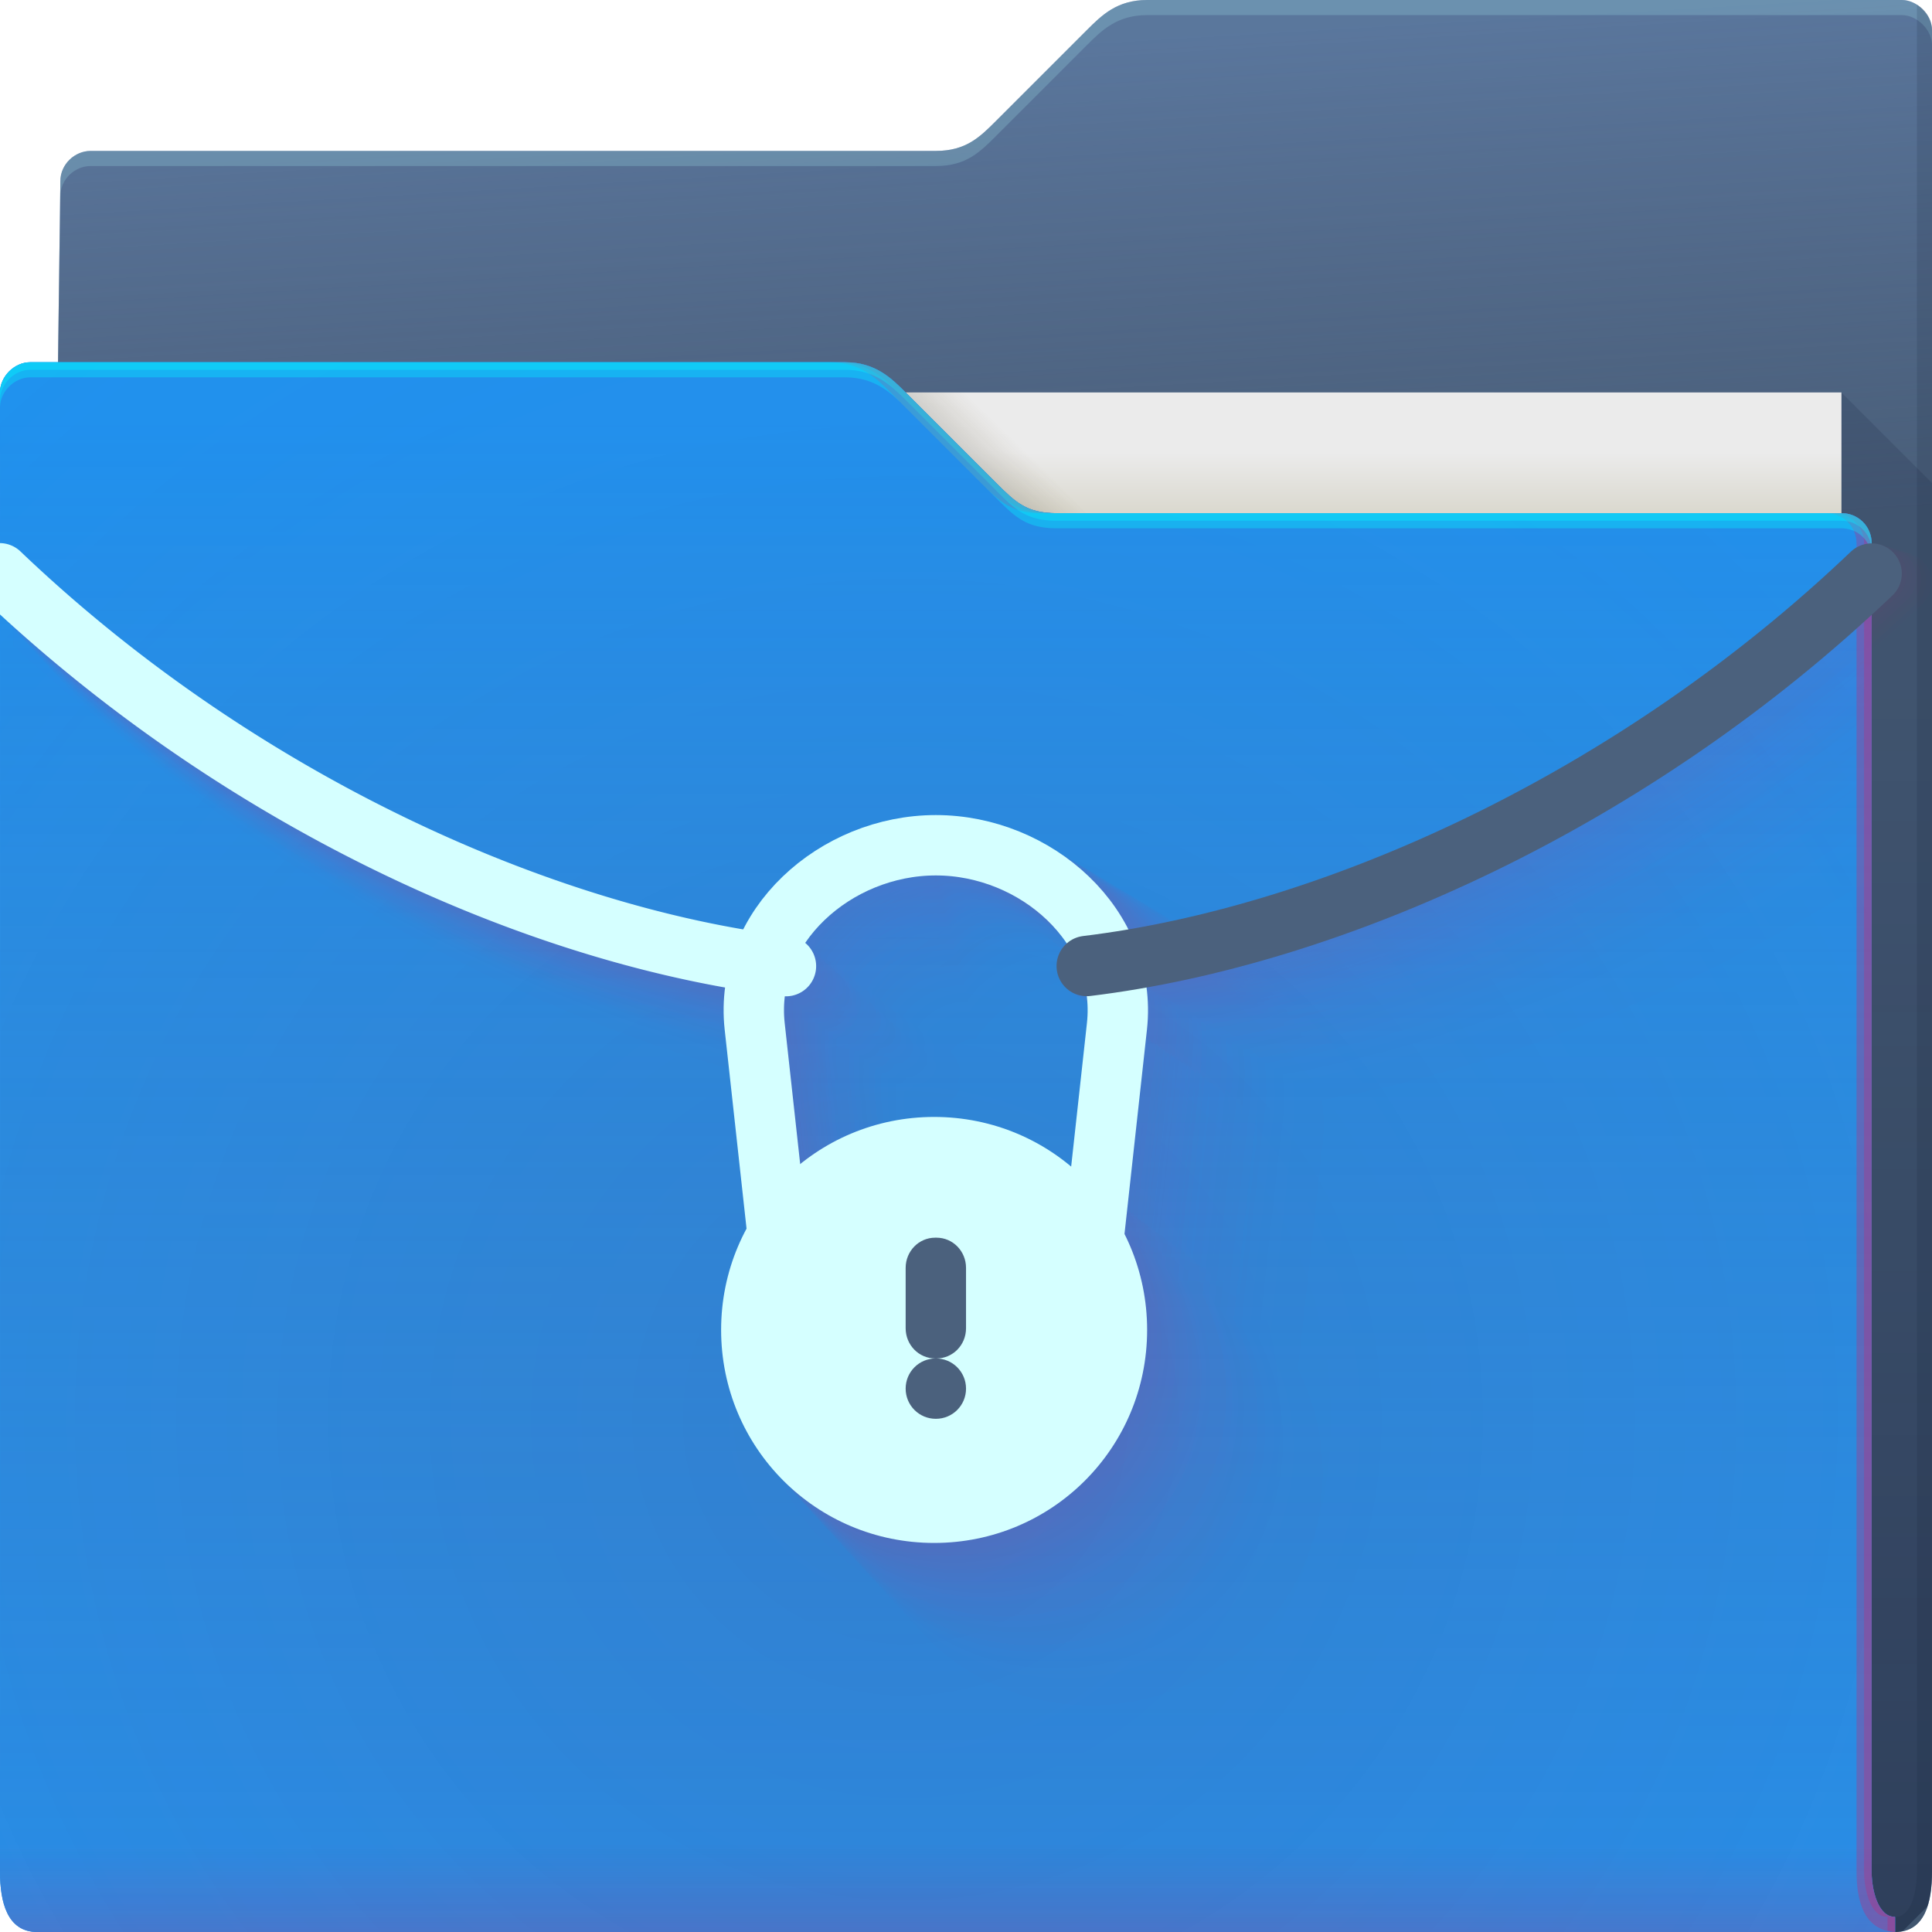 <?xml version="1.0" encoding="UTF-8"?>
<!-- Created with Inkscape (http://www.inkscape.org/) -->
<svg width="64" height="64" version="1.1" xmlns="http://www.w3.org/2000/svg" xmlns:cc="http://creativecommons.org/ns#" xmlns:dc="http://purl.org/dc/elements/1.1/" xmlns:rdf="http://www.w3.org/1999/02/22-rdf-syntax-ns#">
	<defs>
		<radialGradient id="e" cx="33.466" cy="2.199" r="30.5" gradientTransform="matrix(-1.028 0 0 -.557 67.779 1.226)" gradientUnits="userSpaceOnUse">
			<stop stop-color="#668cbb" offset="0"/>
			<stop stop-color="#668cbb" offset="1"/>
		</radialGradient>
		<linearGradient id="g" x1="61" x2="60" y1="17" gradientTransform="translate(-.883)" gradientUnits="userSpaceOnUse">
			<stop stop-color="#3e4d60" stop-opacity=".722" offset="0"/>
			<stop stop-color="#393b49" stop-opacity=".266" offset="1"/>
		</linearGradient>
		<linearGradient id="b" x1="62.381" x2="62.381" y1="63.314" y2="23.077" gradientUnits="userSpaceOnUse">
			<stop stop-color="#000828" stop-opacity=".36" offset="0"/>
			<stop stop-color="#000828" stop-opacity=".127" offset="1"/>
		</linearGradient>
		<linearGradient id="d" x1="53" x2="53" y1="17" y2="15" gradientUnits="userSpaceOnUse">
			<stop stop-color="#dad8ce" offset="0"/>
			<stop stop-color="#ebebeb" offset="1"/>
		</linearGradient>
		<linearGradient id="f" x1="32.559" x2="33.542" y1="15.559" y2="14.542" gradientUnits="userSpaceOnUse">
			<stop stop-color="#37321c" stop-opacity=".157" offset="0"/>
			<stop stop-color="#6d5524" stop-opacity="0" offset="1"/>
		</linearGradient>
		<radialGradient id="c" cx="30.107" cy="50.318" r="30.5" gradientTransform="matrix(2.754,-1.4218e-7,8.3652e-8,2.787,-52.917,-93.23)" gradientUnits="userSpaceOnUse">
			<stop stop-color="#9e1423" stop-opacity=".129" offset="0"/>
			<stop stop-color="#f4405b" stop-opacity=".023" offset=".54"/>
			<stop stop-color="#f43f6d" stop-opacity=".169" offset="1"/>
		</radialGradient>
		<linearGradient id="h" x1="-5" x2="-5" y1="64" y2="14" gradientTransform="translate(.889)" gradientUnits="userSpaceOnUse">
			<stop stop-color="#546c8f" stop-opacity=".019" offset="0"/>
			<stop stop-color="#1d92f0" stop-opacity=".47" offset="1"/>
		</linearGradient>
		<linearGradient id="a" x1="4.526" x2="4.526" y1="64" y2="61.09" gradientUnits="userSpaceOnUse">
			<stop stop-color="#e50d4c" stop-opacity=".479" offset="0"/>
			<stop stop-color="#e50d4c" stop-opacity="0" offset="1"/>
		</linearGradient>
	</defs>
	<g>
		<g>
			<path d="m38 0c-1 0-1.51 0.51-2 1l-3 3c-0.538 0.538-1 1-2 1h-28c-0.522 0-1 0.439-1 1l-0.765 58h61.543c1 0 1.222-1 1.222-2v-61c0-0.52-0.5-1-1-1z" style="color:#000000;fill:url(#e)"/>
			<path d="m38 0c-1 0-1.51 0.51-2 1l-3 3c-0.538 0.538-1 1-2 1h-28c-0.522 0-1 0.439-1 1l-0.765 58h61.543c1 0 1.222-1 1.222-2v-61c0-0.52-0.5-1-1-1z" style="color:#000000;fill:url(#g)"/>
			<path d="m38 0c-1 0-1.51 0.51-2 1l-3 3c-0.538 0.538-1 1-2 1h-28c-0.522 0-1 0.439-1 1l-0.766 58h0.006l0.76-57.5c0-0.561 0.478-1 1-1h28c1 0 1.462-0.462 2-1l3-3c0.49-0.49 1-1 2-1h25c0.5 0 1 0.48 1 1v-0.5c0-0.52-0.5-1-1-1z" style="color:#000000;fill-opacity:.191;fill:#b3ffff"/>
			<path d="m61 13v51h1.777c0.094 0 0.175-0.016 0.256-0.033l0.812-0.812c0.112-0.341 0.154-0.745 0.154-1.154v-46l-3-3z" style="fill:url(#b)"/>
			<path d="m63.5 0.155v61.845c0 0.524-0.136 1.501-0.722 1.5v0.5c1 0 1.222-1 1.222-2v-61c0-0.398-0.24-0.695-0.5-0.845z" style="fill-opacity:.141;fill:#0f1f33;paint-order:normal"/>
		</g>
		<g>
			<path d="m7 13h54v31h-54z" style="fill:url(#d)"/>
			<path d="m30 13 4 4h2l-4-4z" style="color:#000000;fill:url(#f)"/>
		</g>
		<path d="m62.778 63.5c-0.586-0.001-0.778-0.94-0.778-1.5v-44c0-0.576-0.455-1-1-1h-26c-1 0-1.376-0.376-2-1l-3-3c-0.464-0.464-1-1-2-1h-27c-0.523 0-1 0.472-1 1 0.004 9.68 0.004 21.791 0.002 32.011-9.6046e-4 7.024-0.002 13.155-0.002 16.989 0 1 0.235 2 1.235 2h61.543z" style="color:#000000;fill:#1d92f0"/>
		<path d="m62.778 63.5c-0.586-0.001-0.778-0.94-0.778-1.5v-44c0-0.576-0.455-1-1-1h-26c-1 0-1.376-0.376-2-1l-3-3c-0.464-0.464-1-1-2-1h-27c-0.523 0-1 0.472-1 1 0.004 9.68 0.004 21.791 0.002 32.011-9.6046e-4 7.024-0.002 13.155-0.002 16.989 0 1 0.235 2 1.235 2h61.543z" style="color:#000000;fill:#1d92f0"/>
		<path d="m62.778 63.5c-0.586-0.001-0.778-0.94-0.778-1.5v-44c0-0.576-0.455-1-1-1h-26c-1 0-1.376-0.376-2-1l-3-3c-0.464-0.464-1-1-2-1h-27c-0.523 0-1 0.472-1 1 0.004 9.68 0.004 21.791 0.002 32.011-9.6046e-4 7.024-0.002 13.155-0.002 16.989 0 1 0.235 2 1.235 2h61.543z" style="color:#000000;fill:url(#c)"/>
		<path d="m62.778 63.5c-0.586-0.001-0.778-0.94-0.778-1.5v-44c0-0.576-0.455-1-1-1h-26c-1 0-1.376-0.376-2-1l-3-3c-0.464-0.464-1-1-2-1h-27c-0.523 0-1 0.472-1 1 0.004 9.68 0.004 21.791 0.002 32.011-9.6046e-4 7.024-0.002 13.155-0.002 16.989 0 1 0.235 2 1.235 2h61.543z" style="color:#000000;fill:url(#h)"/>
		<path d="m62.778 63.5c-0.586-0.001-0.778-0.94-0.778-1.5v-44c0-0.576-0.455-1-1-1h-26c-1 0-1.376-0.376-2-1l-3-3c-0.464-0.464-1-1-2-1h-27c-0.523 0-1 0.472-1 1 0.004 9.68 0.004 21.791 0.002 32.011-9.6046e-4 7.024-0.002 13.155-0.002 16.989 0 1 0.235 2 1.235 2h61.543z" style="color:#000000;fill:url(#a);opacity:.318"/>
		<path d="m27.5 12c1 0 1.536 0.536 2 1l3 3c0.624 0.624 1 1 2 1h0.5c-1 0-1.376-0.376-2-1l-3-3c-0.464-0.464-1-1-2-1zm33 5c0.545 0 1 0.424 1 1v44c0 0.902 0.21 1.944 1.278 2h-8.19e-4v-0.5c-0.586-0.001-0.777-0.94-0.777-1.5v-44c0-0.576-0.455-1-1-1z" style="color:#000000;fill-opacity:.232;fill:#ff024d;paint-order:normal"/>
		<path d="m27.75 12c1 0 1.536 0.536 2 1l3 3c0.624 0.624 1 1 2 1h0.25c-1 0-1.376-0.376-2-1l-3-3c-0.464-0.464-1-1-2-1zm33 5c0.545 0 1 0.424 1 1v44c0 0.56 0.192 1.499 0.777 1.5v0.455c0.08 0.019 0.158 0.04 0.25 0.045v-0.5c-0.586-0.001-0.777-0.94-0.777-1.5v-44c0-0.576-0.455-1-1-1z" style="color:#000000;fill-opacity:.191;fill:#ff024d;paint-order:normal"/>
		<path d="m1 12c-0.523 0-1 0.472-1 1 6.888e-5 0.151-6.6347e-5 0.348 0 0.5 0-0.528 0.477-1 1-1h27c1 0 1.536 0.536 2 1l3 3c0.624 0.624 1 1 2 1h26c0.545 0 1 0.424 1 1v-0.5c0-0.576-0.455-1-1-1h-26c-1 0-1.376-0.376-2-1l-3-3c-0.464-0.464-1-1-2-1z" style="color:#000000;fill-opacity:.312;fill:#00ffff"/>
		<path d="m1 12c-0.523 0-1 0.472-1 1 3.444e-5 0.076-3.3805e-5 0.174 0 0.25 0-0.528 0.477-1 1-1h27c1 0 1.536 0.536 2 1l3 3c0.624 0.624 1 1 2 1h26c0.545 0 1 0.424 1 1v-0.25c0-0.576-0.455-1-1-1h-26c-1 0-1.376-0.376-2-1l-3-3c-0.464-0.464-1-1-2-1z" style="color:#000000;fill-opacity:.312;fill:#00ffff"/>
	</g>
	<g style="opacity:.3">
		<path d="m3 20.99c2.375e-4 0.848-1.849e-4 1.759 0 2.627 8.167 7.51 18.094 12.193 26.686 13.723-0.065 0.503-0.074 1.024-0.016 1.559l0.805 7.322c-0.596 1.107-0.936 2.377-0.936 3.727 0 4.343 3.497 7.84 7.84 7.84s7.838-3.497 7.838-7.84c0-1.267-0.307-2.459-0.836-3.516l0.83-7.533c0.059-0.535 0.049-1.055-0.016-1.559 5.334-0.949 11.181-3.119 16.805-6.418v-2.603c-5.858 3.617-12.021 5.956-17.469 6.889-1.28-2.514-4.104-4.207-7.092-4.207s-5.81 1.693-7.09 4.207c-8.408-1.44-18.526-6.209-26.584-13.898a1.111 1.111 0 0 0-0.766-0.318zm34.439 12.23c1.962 0 3.799 1.008 4.801 2.492a1.111 1.111 0 0 0 0.748 1.957c0.04 0.321 0.051 0.649 0.014 0.984l-0.582 5.287c-1.361-1.142-3.117-1.832-5.041-1.832-1.871 0-3.584 0.652-4.93 1.738l-0.57-5.193c-0.037-0.336-0.029-0.665 0.012-0.986a1.111 1.111 0 0 0 0.75-1.955c1.002-1.484 2.837-2.492 4.799-2.492z" style="color-rendering:auto;color:#000000;dominant-baseline:auto;fill-opacity:.004;fill:#ff0066;font-feature-settings:normal;font-variant-alternates:normal;font-variant-caps:normal;font-variant-ligatures:normal;font-variant-numeric:normal;font-variant-position:normal;image-rendering:auto;isolation:auto;mix-blend-mode:normal;opacity:1;paint-order:normal;shape-padding:0;shape-rendering:auto;solid-color:#000000;text-decoration-color:#000000;text-decoration-line:none;text-decoration-style:solid;text-indent:0;text-orientation:mixed;text-transform:none;white-space:normal"/>
		<path d="m0 17.99c2.1375e-4 0.763-1.6646e-4 1.584 0 2.365 7.351 6.759 16.286 10.975 24.02 12.352-0.058 0.453-0.067 0.921-0.014 1.402l0.725 6.592c-0.537 0.996-0.842 2.138-0.842 3.353 0 3.909 3.148 7.057 7.057 7.057 3.909 0 7.055-3.148 7.055-7.057 0-1.141-0.276-2.213-0.752-3.164l0.746-6.781c0.053-0.481 0.045-0.949-0.014-1.402 7.976-1.419 17.233-5.85 24.709-12.984a1 1 0 0 0-0.686-1.732 1 1 0 0 0-0.693 0.287c-7.253 6.922-16.36 11.214-23.928 12.51-1.152-2.263-3.693-3.787-6.383-3.787s-5.231 1.524-6.383 3.787c-7.568-1.296-16.675-5.588-23.928-12.51a1 1 0 0 0-0.689-0.287zm31 11.01c1.766 0 3.419 0.906 4.32 2.242a1 1 0 0 0 0.674 1.762c0.036 0.289 0.045 0.585 0.012 0.887l-0.523 4.758c-1.225-1.028-2.805-1.648-4.537-1.648-1.685 0-3.227 0.587-4.438 1.565l-0.514-4.674c-0.033-0.303-0.025-0.599 0.012-0.889a1 1 0 0 0 0.674-1.76c0.901-1.336 2.555-2.242 4.32-2.242z" style="color-rendering:auto;color:#000000;dominant-baseline:auto;fill-opacity:.031;fill:#ff0066;font-feature-settings:normal;font-variant-alternates:normal;font-variant-caps:normal;font-variant-ligatures:normal;font-variant-numeric:normal;font-variant-position:normal;image-rendering:auto;isolation:auto;mix-blend-mode:normal;opacity:1;paint-order:normal;shape-padding:0;shape-rendering:auto;solid-color:#000000;text-decoration-color:#000000;text-decoration-line:none;text-decoration-style:solid;text-indent:0;text-orientation:mixed;text-transform:none;white-space:normal"/>
		<g style="">
			<path d="m2.416 20.406c2.329e-4 0.832-1.813e-4 1.726 0 2.576 8.008 7.363 17.74 11.956 26.164 13.455-0.064 0.493-0.071 1.003-0.014 1.527l0.789 7.18c-0.585 1.085-0.918 2.33-0.918 3.654 7.5e-5 4.258 3.43 7.688 7.688 7.688 4.258-7.5e-5 7.686-3.43 7.686-7.688-2.6e-5 -1.242-0.301-2.411-0.82-3.447l0.812-7.387c0.058-0.524 0.05-1.034-0.014-1.527 5.781-1.028 12.177-3.519 18.211-7.354v-2.609c-6.247 4.186-12.981 6.864-18.863 7.871-1.255-2.465-4.021-4.125-6.951-4.125h-0.002c-2.93 7.3e-5 -5.697 1.66-6.951 4.125-8.244-1.412-18.166-6.087-26.066-13.627-0.201-0.197-0.469-0.309-0.75-0.312zm33.77 11.992c0.344 0 0.666 0.177 0.842 0.438 1.579 1.97e-4 3.057 0.811 3.863 2.006-0.063 0.054-0.086 0.141-0.057 0.219-0.289 0.246-0.391 0.646-0.256 1 0.03 0.077 0.105 0.127 0.188 0.125 0.136 0.354 0.48 0.584 0.859 0.574 0.007 0.057 0.008 0.115 0.002 0.174 0.032 0.258 0.041 0.523 0.012 0.793l-0.104 0.928-0.467 4.256c-0.239-0.201-0.547-0.322-0.885-0.322-1.096-0.919-2.51-1.475-4.059-1.475-0.329 0-0.629 0.114-0.865 0.305-1.506 1.28e-4 -2.886 0.526-3.969 1.4l-0.1-0.912-0.459-4.18c-0.007-0.059-0.005-0.117 0.002-0.174-0.03-0.271-0.023-0.536 0.01-0.795 0.083 0.002 0.158-0.048 0.188-0.125 0.378 0.009 0.72-0.221 0.855-0.574 0.03-0.077 0.008-0.165-0.055-0.219 0.135-0.353 0.033-0.752-0.254-0.998 0.176-0.261 0.498-0.437 0.842-0.438 0.806-1.195 2.286-2.006 3.865-2.006z" style="color-rendering:auto;color:#000000;dominant-baseline:auto;fill-opacity:.009;fill:#ff0066;font-feature-settings:normal;font-variant-alternates:normal;font-variant-caps:normal;font-variant-ligatures:normal;font-variant-numeric:normal;font-variant-position:normal;image-rendering:auto;isolation:auto;mix-blend-mode:normal;opacity:1;paint-order:normal;shape-padding:0;shape-rendering:auto;solid-color:#000000;text-decoration-color:#000000;text-decoration-line:none;text-decoration-style:solid;text-indent:0;text-orientation:mixed;text-transform:none;white-space:normal"/>
			<path d="m2.188 20.178c2.311e-4 0.825-1.799e-4 1.711 0 2.555v0.002c7.946 7.306 17.602 11.862 25.961 13.35-0.063 0.49-0.071 0.995-0.014 1.516l0.783 7.125c-0.58 1.077-0.91 2.312-0.91 3.625 1.05e-4 4.225 3.402 7.627 7.627 7.627 4.225-1.04e-4 7.625-3.402 7.625-7.627-3.7e-5 -1.233-0.298-2.392-0.812-3.42l0.807-7.33c0.057-0.52 0.047-1.026-0.016-1.516 5.956-1.059 12.575-3.676 18.762-7.734v-2.617c-6.389 4.424-13.352 7.239-19.406 8.275h-0.002c-1.245-2.446-3.991-4.092-6.898-4.092-2.907 1.01e-4 -5.654 1.646-6.898 4.092-8.18-1.401-18.024-6.04-25.863-13.521-0.199-0.196-0.465-0.305-0.744-0.309zm33.506 11.898c0.479 0 0.927 0.247 1.172 0.609 1.429 1.79e-4 2.768 0.733 3.498 1.815-0.088 0.075-0.119 0.197-0.078 0.305-0.261 0.222-0.353 0.586-0.23 0.906 0.041 0.108 0.145 0.177 0.26 0.174 0.123 0.32 0.434 0.528 0.777 0.52 0.01 0.079 0.013 0.16 0.004 0.242 0.029 0.234 0.037 0.472 0.01 0.717l-0.143 1.291-0.424 3.852c-0.332-0.279-0.761-0.447-1.23-0.447-0.992-0.832-2.272-1.334-3.674-1.334-0.457 0-0.875 0.159-1.203 0.424-1.364 1.15e-4 -2.613 0.476-3.594 1.268l-0.139-1.27-0.416-3.783c-0.009-0.082-0.006-0.163 0.004-0.242-0.027-0.245-0.022-0.484 0.008-0.719 0.115 0.003 0.221-0.067 0.262-0.174 0.342 0.008 0.651-0.2 0.773-0.52 0.041-0.107 0.011-0.23-0.076-0.305 0.122-0.32 0.03-0.682-0.23-0.904 0.244-0.362 0.693-0.607 1.172-0.607 0.73-1.082 2.069-1.816 3.498-1.816z" style="color-rendering:auto;color:#000000;dominant-baseline:auto;fill-opacity:.011;fill:#ff0066;font-feature-settings:normal;font-variant-alternates:normal;font-variant-caps:normal;font-variant-ligatures:normal;font-variant-numeric:normal;font-variant-position:normal;image-rendering:auto;isolation:auto;mix-blend-mode:normal;opacity:1;paint-order:normal;shape-padding:0;shape-rendering:auto;solid-color:#000000;text-decoration-color:#000000;text-decoration-line:none;text-decoration-style:solid;text-indent:0;text-orientation:mixed;text-transform:none;white-space:normal"/>
			<path d="m2.014 20.004c2.297e-4 0.82-1.789e-4 1.702 0 2.541 7.899 7.263 17.499 11.792 25.809 13.271-0.063 0.487-0.072 0.989-0.016 1.506l0.779 7.084c-0.577 1.07-0.904 2.298-0.904 3.603 1.26e-4 4.2 3.382 7.582 7.582 7.582 4.2-1.26e-4 7.58-3.382 7.58-7.582-4.4e-5 -1.225-0.297-2.378-0.809-3.4l0.803-7.287c0.057-0.517 0.047-1.019-0.016-1.506 6.091-1.083 12.877-3.81 19.178-8.045v-2.615c-6.494 4.611-13.635 7.538-19.82 8.598-1.238-2.431-3.968-4.07-6.857-4.07-2.89 1.22e-4 -5.622 1.639-6.859 4.07-8.132-1.393-17.916-6.004-25.709-13.441-0.198-0.194-0.463-0.305-0.74-0.309zm33.309 11.83c0.581 0 1.125 0.297 1.422 0.736 1.316 1.65e-4 2.549 0.676 3.221 1.672-0.106 0.09-0.145 0.239-0.096 0.369-0.241 0.205-0.326 0.539-0.213 0.834 0.05 0.13 0.177 0.214 0.316 0.211 0.113 0.295 0.399 0.487 0.715 0.479 0.012 0.095 0.015 0.193 0.004 0.293 0.027 0.215 0.035 0.435 0.01 0.66l-0.172 1.566-0.391 3.547c-0.403-0.338-0.922-0.543-1.492-0.543-0.913-0.766-2.091-1.228-3.383-1.228-0.554 0-1.063 0.192-1.461 0.514-1.256 1.07e-4 -2.404 0.437-3.307 1.166l-0.17-1.537-0.383-3.484c-0.011-0.1-0.008-0.198 0.004-0.293-0.025-0.226-0.019-0.446 0.008-0.662 0.139 0.003 0.267-0.081 0.316-0.211 0.315 0.007 0.6-0.184 0.713-0.479 0.05-0.13 0.014-0.277-0.092-0.367 0.113-0.294 0.027-0.629-0.213-0.834 0.297-0.44 0.841-0.738 1.422-0.738 0.672-0.996 1.905-1.67 3.221-1.67z" style="color-rendering:auto;color:#000000;dominant-baseline:auto;fill-opacity:.013;fill:#ff0066;font-feature-settings:normal;font-variant-alternates:normal;font-variant-caps:normal;font-variant-ligatures:normal;font-variant-numeric:normal;font-variant-position:normal;image-rendering:auto;isolation:auto;mix-blend-mode:normal;opacity:1;paint-order:normal;shape-padding:0;shape-rendering:auto;solid-color:#000000;text-decoration-color:#000000;text-decoration-line:none;text-decoration-style:solid;text-indent:0;text-orientation:mixed;text-transform:none;white-space:normal"/>
			<path d="m1.869 19.859c2.286e-4 0.816-1.779e-4 1.692 0 2.527v0.002c7.859 7.226 17.412 11.731 25.68 13.203v0.002c-0.062 0.484-0.072 0.984-0.016 1.498l0.775 7.047c-0.574 1.065-0.9 2.287-0.9 3.586 1.45e-4 4.179 3.366 7.545 7.545 7.545 4.179-1.45e-4 7.541-3.366 7.541-7.545-5.1e-5 -1.219-0.293-2.366-0.803-3.383l0.797-7.25c0.057-0.514 0.049-1.016-0.014-1.5 6.205-1.104 13.132-3.92 19.525-8.307v-2.623c-6.58 4.773-13.87 7.801-20.166 8.879v-0.002c-1.232-2.419-3.947-4.049-6.822-4.049h-0.002c-2.875 1.41e-4 -5.59 1.631-6.822 4.049-8.091-1.386-17.828-5.973-25.582-13.373-0.197-0.193-0.46-0.303-0.736-0.307zm33.143 11.77c0.666 0 1.289 0.342 1.629 0.846 1.222 1.53e-4 2.367 0.628 2.99 1.553-0.122 0.104-0.166 0.272-0.109 0.422-0.223 0.19-0.302 0.5-0.197 0.773 0.057 0.15 0.201 0.248 0.361 0.244 0.105 0.274 0.371 0.451 0.664 0.443 0.014 0.109 0.018 0.22 0.006 0.334 0.025 0.2 0.031 0.404 0.008 0.613l-0.197 1.795-0.363 3.293c-0.462-0.388-1.058-0.623-1.711-0.623-0.848-0.711-1.94-1.141-3.139-1.141-0.635 0-1.217 0.221-1.674 0.59-1.165 9.9e-5 -2.233 0.407-3.07 1.084l-0.195-1.764-0.355-3.234c-0.013-0.114-0.008-0.227 0.006-0.336-0.023-0.209-0.017-0.413 0.008-0.613 0.16 0.004 0.304-0.093 0.361-0.242 0.292 0.007 0.557-0.172 0.662-0.445 0.057-0.149 0.014-0.318-0.107-0.422 0.104-0.273 0.027-0.581-0.195-0.771 0.34-0.504 0.963-0.848 1.629-0.848 0.624-0.924 1.769-1.551 2.99-1.551z" style="color-rendering:auto;color:#000000;dominant-baseline:auto;fill-opacity:.014;fill:#ff0066;font-feature-settings:normal;font-variant-alternates:normal;font-variant-caps:normal;font-variant-ligatures:normal;font-variant-numeric:normal;font-variant-position:normal;image-rendering:auto;isolation:auto;mix-blend-mode:normal;opacity:1;paint-order:normal;shape-padding:0;shape-rendering:auto;solid-color:#000000;text-decoration-color:#000000;text-decoration-line:none;text-decoration-style:solid;text-indent:0;text-orientation:mixed;text-transform:none;white-space:normal"/>
			<path d="m1.742 19.732c2.275e-4 0.813-1.772e-4 1.686 0 2.518 7.825 7.195 17.335 11.681 25.566 13.146-0.062 0.482-0.07 0.98-0.014 1.492l0.77 7.018c-0.571 1.06-0.895 2.275-0.895 3.568v0.002c1.61e-4 4.16 3.349 7.51 7.51 7.51h0.002c4.16-1.61e-4 7.508-3.351 7.508-7.512-5.6e-5 -1.214-0.294-2.355-0.801-3.367l0.795-7.219c0.056-0.512 0.047-1.01-0.016-1.492h0.002c6.304-1.121 13.357-4.015 19.83-8.537v-2.629c-6.652 4.918-14.073 8.028-20.467 9.123-1.226-2.408-3.932-4.031-6.795-4.031-2.863 1.56e-4 -5.567 1.623-6.793 4.031-8.056-1.38-17.751-5.949-25.471-13.316-0.196-0.193-0.458-0.301-0.732-0.305zm32.996 11.719c0.741 0 1.434 0.379 1.812 0.939 1.139 1.43e-4 2.206 0.586 2.787 1.447-0.136 0.115-0.185 0.303-0.121 0.469-0.208 0.177-0.281 0.467-0.184 0.723 0.064 0.166 0.225 0.274 0.402 0.27 0.098 0.255 0.346 0.421 0.619 0.414 0.015 0.121 0.018 0.246 0.004 0.373 0.023 0.186 0.029 0.376 0.008 0.57l-0.219 1.996-0.338 3.068c-0.514-0.431-1.176-0.691-1.902-0.691-0.79-0.663-1.811-1.062-2.928-1.062-0.707 0-1.353 0.246-1.861 0.656-1.086 9.2e-5 -2.08 0.377-2.861 1.008l-0.215-1.961-0.332-3.014c-0.014-0.127-0.009-0.251 0.006-0.373-0.021-0.195-0.018-0.386 0.006-0.572 0.178 0.004 0.339-0.104 0.402-0.27 0.273 0.006 0.52-0.159 0.617-0.414 0.063-0.166 0.018-0.353-0.117-0.469 0.097-0.255 0.024-0.543-0.184-0.721 0.378-0.56 1.072-0.941 1.812-0.941 0.581-0.862 1.647-1.445 2.785-1.445z" style="color-rendering:auto;color:#000000;dominant-baseline:auto;fill-opacity:.015;fill:#ff0066;font-feature-settings:normal;font-variant-alternates:normal;font-variant-caps:normal;font-variant-ligatures:normal;font-variant-numeric:normal;font-variant-position:normal;image-rendering:auto;isolation:auto;mix-blend-mode:normal;opacity:1;paint-order:normal;shape-padding:0;shape-rendering:auto;solid-color:#000000;text-decoration-color:#000000;text-decoration-line:none;text-decoration-style:solid;text-indent:0;text-orientation:mixed;text-transform:none;white-space:normal"/>
			<path d="m1.627 19.617c2.267e-4 0.809-1.764e-4 1.68 0 2.508 7.794 7.166 17.268 11.636 25.467 13.096-0.062 0.48-0.072 0.976-0.016 1.486l0.77 6.988h-0.002c-0.569 1.056-0.891 2.268-0.891 3.557 1.76e-4 4.144 3.337 7.481 7.481 7.481 4.144-1.76e-4 7.481-3.337 7.481-7.481v-0.002c-6.2e-5 -1.209-0.294-2.345-0.799-3.353l0.791-7.189c0.056-0.51 0.048-1.006-0.014-1.486 6.393-1.137 13.562-4.105 20.105-8.752v-2.629c-6.714 5.05-14.257 8.236-20.738 9.346h-0.002c-1.221-2.399-3.914-4.016-6.766-4.016-2.851 1.7e-4 -5.546 1.617-6.768 4.016-8.024-1.374-17.678-5.926-25.367-13.264h-0.002c-0.195-0.192-0.457-0.301-0.73-0.305zm32.867 11.674c0.808 0 1.564 0.414 1.977 1.025 1.064 1.34e-4 2.06 0.546 2.603 1.352-0.148 0.126-0.2 0.33-0.131 0.512-0.195 0.166-0.263 0.435-0.172 0.674 0.069 0.181 0.244 0.3 0.438 0.295 0.091 0.239 0.325 0.393 0.58 0.387 0.017 0.132 0.019 0.268 0.004 0.406 0.022 0.174 0.028 0.351 0.008 0.533l-0.24 2.178-0.314 2.867c-0.561-0.47-1.284-0.754-2.076-0.754-0.738-0.62-1.691-0.994-2.734-0.994-0.771 0-1.477 0.269-2.031 0.717-1.015 8.7e-5 -1.944 0.352-2.674 0.941l-0.234-2.139-0.311-2.816c-0.015-0.139-0.011-0.274 0.006-0.406-0.02-0.182-0.014-0.361 0.008-0.535 0.194 0.005 0.368-0.112 0.438-0.293 0.255 0.006 0.487-0.151 0.578-0.389 0.069-0.181 0.016-0.386-0.131-0.512 0.091-0.238 0.024-0.506-0.17-0.672 0.412-0.611 1.169-1.027 1.977-1.027 0.543-0.805 1.54-1.35 2.603-1.35z" style="color-rendering:auto;color:#000000;dominant-baseline:auto;fill-opacity:.016;fill:#ff0066;font-feature-settings:normal;font-variant-alternates:normal;font-variant-caps:normal;font-variant-ligatures:normal;font-variant-numeric:normal;font-variant-position:normal;image-rendering:auto;isolation:auto;mix-blend-mode:normal;opacity:1;paint-order:normal;shape-padding:0;shape-rendering:auto;solid-color:#000000;text-decoration-color:#000000;text-decoration-line:none;text-decoration-style:solid;text-indent:0;text-orientation:mixed;text-transform:none;white-space:normal"/>
			<path d="m1.523 19.514c2.258e-4 0.806-1.758e-4 1.673 0 2.498 7.765 7.14 17.204 11.593 25.373 13.047-0.062 0.478-0.071 0.974-0.016 1.482l0.766 6.963c-0.567 1.052-0.889 2.259-0.889 3.543 1.9e-4 4.129 3.324 7.453 7.453 7.453 4.129-1.89e-4 7.453-3.324 7.453-7.453v-0.002c-6.6e-5 -1.205-0.292-2.337-0.795-3.342l0.789-7.162c0.056-0.508 0.046-1.004-0.016-1.482 6.476-1.152 13.751-4.191 20.357-8.955v-2.631c-6.771 5.175-14.426 8.435-20.988 9.559-1.217-2.39-3.901-4-6.742-4-2.841 1.83e-4 -5.526 1.61-6.742 4-7.994-1.369-17.614-5.903-25.275-13.215-0.194-0.191-0.456-0.299-0.729-0.303zm32.746 11.629c0.869 0 1.683 0.448 2.127 1.105 0.996 1.25e-4 1.927 0.51 2.436 1.264-0.159 0.135-0.215 0.356-0.141 0.551-0.182 0.155-0.246 0.408-0.16 0.631 0.075 0.195 0.264 0.322 0.473 0.316 0.086 0.223 0.302 0.37 0.541 0.363 0.018 0.142 0.022 0.289 0.006 0.438 0.02 0.163 0.025 0.328 0.006 0.498l-0.258 2.344-0.295 2.684c-0.603-0.506-1.381-0.812-2.234-0.812-0.691-0.58-1.582-0.93-2.559-0.93-0.829 0-1.587 0.288-2.184 0.77-0.95 8.1e-5 -1.821 0.331-2.504 0.883l-0.252-2.301-0.289-2.637c-0.016-0.149-0.014-0.295 0.004-0.438-0.019-0.171-0.013-0.337 0.008-0.5 0.208 0.005 0.396-0.122 0.471-0.316 0.238 0.006 0.456-0.141 0.541-0.363 0.075-0.195 0.018-0.413-0.141-0.549 0.085-0.223 0.021-0.476-0.16-0.631 0.444-0.658 1.258-1.103 2.127-1.103 0.508-0.753 1.442-1.266 2.438-1.266z" style="color-rendering:auto;color:#000000;dominant-baseline:auto;fill-opacity:.017;fill:#ff0066;font-feature-settings:normal;font-variant-alternates:normal;font-variant-caps:normal;font-variant-ligatures:normal;font-variant-numeric:normal;font-variant-position:normal;image-rendering:auto;isolation:auto;mix-blend-mode:normal;opacity:1;paint-order:normal;shape-padding:0;shape-rendering:auto;solid-color:#000000;text-decoration-color:#000000;text-decoration-line:none;text-decoration-style:solid;text-indent:0;text-orientation:mixed;text-transform:none;white-space:normal"/>
			<path d="m1.426 19.416c2.251e-4 0.804-1.752e-4 1.668 0 2.49 7.739 7.116 17.146 11.555 25.287 13.004-0.061 0.477-0.071 0.968-0.016 1.475v0.002l0.764 6.938v0.002c-0.565 1.049-0.887 2.25-0.887 3.529 2.01e-4 4.115 3.315 7.43 7.43 7.43 4.115-2.01e-4 7.426-3.315 7.426-7.43-7.1e-5 -1.2-0.29-2.329-0.791-3.33v-0.002l0.785-7.139c0.056-0.507 0.048-0.998-0.014-1.475 6.553-1.166 13.926-4.273 20.59-9.148v-2.639c-6.822 5.293-14.58 8.629-21.219 9.766-1.213-2.382-3.889-3.988-6.721-3.988-2.831 1.95e-4 -5.506 1.606-6.719 3.988-7.967-1.365-17.554-5.883-25.189-13.17-0.194-0.191-0.455-0.299-0.727-0.303zm32.635 11.59c0.926 0 1.794 0.477 2.268 1.178 0.932 1.17e-4 1.805 0.478 2.281 1.184-0.17 0.144-0.23 0.38-0.15 0.588-0.17 0.145-0.23 0.381-0.15 0.59 0.08 0.208 0.281 0.344 0.504 0.338 0.08 0.209 0.282 0.346 0.506 0.34 0.019 0.152 0.023 0.306 0.006 0.465 0.019 0.152 0.025 0.309 0.008 0.469l-0.275 2.496-0.277 2.512c-0.643-0.539-1.472-0.865-2.381-0.865-0.647-0.543-1.48-0.869-2.394-0.869-0.884 0-1.693 0.307-2.328 0.82-0.889 7.6e-5 -1.704 0.31-2.344 0.826l-0.27-2.453-0.271-2.467c-0.017-0.159-0.013-0.315 0.006-0.467-0.018-0.16-0.013-0.316 0.006-0.469 0.222 0.005 0.424-0.131 0.504-0.338 0.223 0.005 0.426-0.131 0.506-0.34 0.079-0.207 0.018-0.442-0.15-0.586 0.08-0.209 0.021-0.445-0.148-0.59 0.473-0.701 1.339-1.176 2.266-1.176 0.476-0.705 1.349-1.185 2.281-1.185z" style="color-rendering:auto;color:#000000;dominant-baseline:auto;fill-opacity:.018;fill:#ff0066;font-feature-settings:normal;font-variant-alternates:normal;font-variant-caps:normal;font-variant-ligatures:normal;font-variant-numeric:normal;font-variant-position:normal;image-rendering:auto;isolation:auto;mix-blend-mode:normal;opacity:1;paint-order:normal;shape-padding:0;shape-rendering:auto;solid-color:#000000;text-decoration-color:#000000;text-decoration-line:none;text-decoration-style:solid;text-indent:0;text-orientation:mixed;text-transform:none;white-space:normal"/>
			<path d="m1.336 19.326c2.243e-4 0.801-1.747e-4 1.661 0 2.481v0.002c7.714 7.093 17.09 11.516 25.205 12.961-0.061 0.475-0.069 0.966-0.014 1.471l0.76 6.918c-0.563 1.045-0.883 2.244-0.883 3.519 2.13e-4 4.102 3.303 7.404 7.404 7.404 4.102-2.13e-4 7.404-3.303 7.404-7.404v-0.002c-7.5e-5 -1.197-0.289-2.32-0.789-3.318l0.781-7.117c0.055-0.505 0.048-0.995-0.014-1.471 6.626-1.179 14.092-4.348 20.809-9.328v-2.643c-6.868 5.405-14.726 8.806-21.436 9.955-1.209-2.374-3.875-3.975-6.697-3.975h-0.002c-2.822 2.06e-4 -5.489 1.6-6.697 3.975-7.942-1.36-17.498-5.864-25.109-13.127-0.193-0.19-0.452-0.298-0.723-0.301zm32.531 11.553c0.98 0 1.896 0.503 2.397 1.244 0.873 1.09e-4 1.691 0.449 2.137 1.109-0.179 0.152-0.244 0.401-0.16 0.621-0.16 0.136-0.215 0.357-0.141 0.553 0.084 0.22 0.298 0.363 0.533 0.357 0.075 0.196 0.265 0.322 0.475 0.316 0.02 0.161 0.024 0.324 0.006 0.492 0.018 0.143 0.022 0.29 0.006 0.439l-0.291 2.641-0.258 2.352c-0.68-0.571-1.556-0.914-2.518-0.914-0.606-0.508-1.388-0.816-2.244-0.816-0.935 0-1.791 0.327-2.463 0.869-0.833 7.1e-5 -1.595 0.29-2.193 0.773l-0.285-2.594-0.254-2.311c-0.018-0.168-0.014-0.333 0.006-0.494-0.016-0.15-0.012-0.296 0.006-0.439 0.235 0.006 0.447-0.136 0.531-0.355 0.209 0.005 0.4-0.123 0.475-0.318 0.084-0.219 0.02-0.466-0.158-0.619 0.075-0.195 0.018-0.417-0.141-0.553 0.5-0.741 1.419-1.244 2.398-1.244 0.446-0.66 1.264-1.109 2.137-1.109z" style="color-rendering:auto;color:#000000;dominant-baseline:auto;fill-opacity:.019;fill:#ff0066;font-feature-settings:normal;font-variant-alternates:normal;font-variant-caps:normal;font-variant-ligatures:normal;font-variant-numeric:normal;font-variant-position:normal;image-rendering:auto;isolation:auto;mix-blend-mode:normal;opacity:1;paint-order:normal;shape-padding:0;shape-rendering:auto;solid-color:#000000;text-decoration-color:#000000;text-decoration-line:none;text-decoration-style:solid;text-indent:0;text-orientation:mixed;text-transform:none;white-space:normal"/>
			<path d="m1.25 19.24c2.236e-4 0.799-1.741e-4 1.658 0 2.475 7.691 7.072 17.038 11.482 25.129 12.922-0.061 0.474-0.069 0.963-0.014 1.467l0.758 6.896c-0.561 1.042-0.881 2.239-0.881 3.51 2.24e-4 4.089 3.293 7.383 7.383 7.383 4.089-2.24e-4 7.381-3.293 7.381-7.383v-0.002c-7.8e-5 -1.193-0.289-2.313-0.787-3.309l0.781-7.096c0.055-0.503 0.047-0.993-0.014-1.467 6.694-1.191 14.249-4.414 21.014-9.494v-2.65c-6.91 5.512-14.864 8.976-21.641 10.137v-0.002c-1.205-2.367-3.864-3.961-6.678-3.961-2.814 2.17e-4 -5.473 1.596-6.678 3.963-7.918-1.356-17.445-5.846-25.033-13.088v-0.002c-0.193-0.189-0.451-0.296-0.721-0.299zm32.432 11.518c1.03 0 1.995 0.529 2.522 1.309 0.817 1.03e-4 1.583 0.419 2 1.037-0.189 0.16-0.256 0.423-0.168 0.654-0.149 0.127-0.203 0.334-0.133 0.518 0.088 0.231 0.313 0.381 0.561 0.375 0.07 0.183 0.249 0.302 0.445 0.297 0.021 0.169 0.025 0.341 0.006 0.518 0.017 0.134 0.021 0.271 0.006 0.41l-0.307 2.777-0.242 2.201c-0.715-0.6-1.636-0.963-2.647-0.963-0.567-0.476-1.298-0.762-2.1-0.762-0.983 0-1.883 0.342-2.59 0.912-0.779 6.6e-5 -1.492 0.272-2.053 0.725l-0.299-2.728-0.238-2.162c-0.019-0.177-0.015-0.35 0.006-0.52-0.015-0.14-0.011-0.276 0.006-0.41 0.247 0.006 0.47-0.144 0.559-0.375 0.196 0.005 0.373-0.114 0.443-0.297 0.088-0.231 0.022-0.492-0.166-0.652 0.07-0.183 0.018-0.39-0.131-0.518 0.526-0.78 1.491-1.308 2.522-1.309 0.417-0.618 1.181-1.037 1.998-1.037z" style="color-rendering:auto;color:#000000;dominant-baseline:auto;fill-opacity:.02;fill:#ff0066;font-feature-settings:normal;font-variant-alternates:normal;font-variant-caps:normal;font-variant-ligatures:normal;font-variant-numeric:normal;font-variant-position:normal;image-rendering:auto;isolation:auto;mix-blend-mode:normal;opacity:1;paint-order:normal;shape-padding:0;shape-rendering:auto;solid-color:#000000;text-decoration-color:#000000;text-decoration-line:none;text-decoration-style:solid;text-indent:0;text-orientation:mixed;text-transform:none;white-space:normal"/>
			<path d="m1.168 19.158c2.23e-4 0.796-1.737e-4 1.654 0 2.469 7.669 7.051 16.991 11.449 25.059 12.885-0.061 0.472-0.071 0.961-0.016 1.463l0.756 6.877c-0.56 1.039-0.877 2.231-0.877 3.498 2.34e-4 4.077 3.284 7.361 7.361 7.361 4.077-2.35e-4 7.359-3.284 7.359-7.361-8.2e-5 -1.19-0.288-2.308-0.785-3.301l0.779-7.074c0.055-0.502 0.045-0.99-0.016-1.463h0.002c6.758-1.202 14.399-4.478 21.209-9.654v-2.658c-6.949 5.616-14.993 9.137-21.834 10.309-1.202-2.36-3.853-3.949-6.658-3.949-2.806 2.27e-4 -5.457 1.589-6.658 3.949-7.895-1.352-17.397-5.828-24.963-13.049v-0.002c-0.192-0.189-0.449-0.296-0.719-0.299zm32.34 11.486c1.078 0 2.088 0.553 2.639 1.369 0.764 9.6e-5 1.479 0.391 1.869 0.969-0.197 0.168-0.268 0.442-0.176 0.684-0.14 0.119-0.189 0.313-0.123 0.484 0.093 0.242 0.327 0.399 0.586 0.393 0.066 0.171 0.233 0.282 0.416 0.277 0.022 0.177 0.026 0.358 0.006 0.543 0.016 0.125 0.02 0.252 0.006 0.383l-0.32 2.904-0.227 2.059c-0.748-0.628-1.712-1.006-2.769-1.006-0.53-0.445-1.214-0.713-1.963-0.713-1.029 0-1.97 0.358-2.709 0.955-0.729 6.2e-5 -1.396 0.253-1.92 0.676l-0.314-2.853-0.223-2.022c-0.02-0.185-0.014-0.366 0.008-0.543-0.014-0.131-0.01-0.26 0.006-0.385 0.258 0.006 0.492-0.149 0.584-0.391 0.183 0.004 0.349-0.108 0.414-0.279 0.092-0.241 0.022-0.514-0.174-0.682 0.065-0.171 0.016-0.365-0.123-0.484 0.55-0.816 1.561-1.369 2.639-1.369 0.39-0.578 1.105-0.969 1.869-0.969z" style="color-rendering:auto;color:#000000;dominant-baseline:auto;fill-opacity:.021;fill:#ff0066;font-feature-settings:normal;font-variant-alternates:normal;font-variant-caps:normal;font-variant-ligatures:normal;font-variant-numeric:normal;font-variant-position:normal;image-rendering:auto;isolation:auto;mix-blend-mode:normal;opacity:1;paint-order:normal;shape-padding:0;shape-rendering:auto;solid-color:#000000;text-decoration-color:#000000;text-decoration-line:none;text-decoration-style:solid;text-indent:0;text-orientation:mixed;text-transform:none;white-space:normal"/>
			<path d="m1.092 19.082c2.224e-4 0.794-1.732e-4 1.647 0 2.459v0.002c7.648 7.032 16.943 11.418 24.988 12.85-0.061 0.471-0.071 0.956-0.016 1.457v0.002l0.754 6.857c-0.558 1.036-0.875 2.224-0.875 3.488 2.45e-4 4.066 3.276 7.342 7.342 7.342 4.066-2.44e-4 7.338-3.276 7.338-7.342-8.6e-5 -1.186-0.286-2.301-0.781-3.291v-0.002l0.775-7.055c0.055-0.501 0.047-0.986-0.014-1.457v-0.002c6.822-1.213 14.543-4.549 21.396-9.82v-2.652c-6.985 5.716-15.115 9.294-22.018 10.477-1.198-2.354-3.843-3.939-6.641-3.939-2.798 2.37e-4 -5.442 1.586-6.641 3.939-7.873-1.349-17.347-5.815-24.893-13.016-0.192-0.188-0.448-0.294-0.717-0.297zm32.25 11.453c1.124 0 2.176 0.578 2.75 1.428 0.713 8.9e-5 1.38 0.365 1.744 0.904-0.206 0.175-0.278 0.461-0.182 0.713-0.13 0.111-0.176 0.291-0.115 0.451 0.096 0.252 0.342 0.417 0.611 0.41 0.061 0.16 0.216 0.264 0.387 0.26 0.023 0.184 0.029 0.372 0.008 0.564 0.015 0.117 0.017 0.236 0.004 0.357l-0.332 3.027-0.213 1.922c-0.78-0.654-1.784-1.049-2.887-1.049-0.495-0.415-1.132-0.666-1.832-0.666-1.072 0-2.054 0.374-2.824 0.996-0.68 5.7e-5 -1.304 0.238-1.793 0.633l-0.326-2.977-0.209-1.887c-0.021-0.193-0.015-0.382 0.008-0.566-0.013-0.122-0.009-0.241 0.006-0.357 0.269 0.006 0.513-0.159 0.609-0.41 0.171 0.004 0.326-0.098 0.387-0.258 0.096-0.251 0.023-0.538-0.182-0.713 0.061-0.16 0.017-0.34-0.113-0.451 0.574-0.85 1.624-1.426 2.748-1.426 0.364-0.54 1.033-0.906 1.746-0.906z" style="color-rendering:auto;color:#000000;dominant-baseline:auto;fill-opacity:.021;fill:#ff0066;font-feature-settings:normal;font-variant-alternates:normal;font-variant-caps:normal;font-variant-ligatures:normal;font-variant-numeric:normal;font-variant-position:normal;image-rendering:auto;isolation:auto;mix-blend-mode:normal;opacity:1;paint-order:normal;shape-padding:0;shape-rendering:auto;solid-color:#000000;text-decoration-color:#000000;text-decoration-line:none;text-decoration-style:solid;text-indent:0;text-orientation:mixed;text-transform:none;white-space:normal"/>
			<path d="m1.018 19.008c2.218e-4 0.792-1.727e-4 1.643 0 2.453 7.628 7.013 16.898 11.388 24.922 12.816-0.061 0.47-0.069 0.956-0.014 1.455l0.752 6.84c-0.557 1.034-0.875 2.218-0.875 3.478v0.002c2.54e-4 4.056 3.267 7.32 7.322 7.32h0.002c4.056-2.54e-4 7.318-3.267 7.318-7.322-8.8e-5 -1.183-0.285-2.296-0.779-3.283l0.773-7.035c0.055-0.499 0.047-0.985-0.014-1.455 6.883-1.224 14.681-4.619 21.574-9.982v-2.658c-7.019 5.814-15.233 9.456-22.195 10.648-1.195-2.347-3.833-3.93-6.623-3.93-2.791 2.46e-4 -5.428 1.582-6.623 3.93-7.853-1.345-17.301-5.799-24.826-12.98-0.191-0.188-0.447-0.294-0.715-0.297zm32.164 11.422c1.167 0 2.261 0.599 2.857 1.482 0.665 8.4e-5 1.288 0.343 1.627 0.846-0.214 0.182-0.29 0.478-0.189 0.74-0.121 0.103-0.166 0.271-0.109 0.42 0.1 0.262 0.354 0.433 0.635 0.426 0.057 0.149 0.204 0.246 0.363 0.242 0.024 0.191 0.03 0.386 0.008 0.586 0.014 0.109 0.016 0.22 0.004 0.334l-0.346 3.144-0.197 1.791c-0.81-0.68-1.855-1.09-3-1.09-0.461-0.387-1.057-0.619-1.709-0.619-1.114 0-2.133 0.387-2.934 1.033-0.634 5.4e-5 -1.214 0.222-1.67 0.59l-0.34-3.092-0.193-1.758c-0.022-0.2-0.016-0.396 0.008-0.588-0.012-0.114-0.01-0.225 0.004-0.334 0.28 0.007 0.533-0.165 0.633-0.426 0.159 0.004 0.304-0.094 0.361-0.242 0.1-0.261 0.025-0.556-0.188-0.738 0.057-0.149 0.014-0.316-0.107-0.42 0.596-0.883 1.69-1.482 2.857-1.482 0.339-0.503 0.96-0.846 1.625-0.846z" style="color-rendering:auto;color:#000000;dominant-baseline:auto;fill-opacity:.022;fill:#ff0066;font-feature-settings:normal;font-variant-alternates:normal;font-variant-caps:normal;font-variant-ligatures:normal;font-variant-numeric:normal;font-variant-position:normal;image-rendering:auto;isolation:auto;mix-blend-mode:normal;opacity:1;paint-order:normal;shape-padding:0;shape-rendering:auto;solid-color:#000000;text-decoration-color:#000000;text-decoration-line:none;text-decoration-style:solid;text-indent:0;text-orientation:mixed;text-transform:none;white-space:normal"/>
			<path d="m0.445 18.936c2.2124e-4 0.79-1.7227e-4 1.639 0 2.447v0.002c7.608 6.995 16.856 11.359 24.859 12.783-0.06 0.469-0.068 0.953-0.014 1.451 0.004 0.035 0.75 6.822 0.75 6.822-0.555 1.031-0.871 2.213-0.871 3.471 2.64e-4 4.045 3.257 7.303 7.303 7.303 4.045-2.63e-4 7.301-3.257 7.301-7.303v-0.002c-9.3e-5 -1.18-0.284-2.289-0.777-3.273 4e-3 -0.036 0.771-7.018 0.771-7.018v-0.002c0.055-0.498 0.047-0.981-0.014-1.449v-0.002c6.94-1.234 14.815-4.681 21.746-10.133v-2.664c-7.05 5.91-15.346 9.608-22.365 10.811-1.192-2.341-3.822-3.92-6.606-3.92-2.783 2.55e-4 -5.413 1.578-6.606 3.92-7.833-1.342-17.259-5.784-24.766-12.947-0.191-0.187-0.446-0.294-0.713-0.297zm32.084 11.395c1.209 0 2.341 0.62 2.959 1.535 0.618 7.7e-5 1.196 0.317 1.512 0.785-0.221 0.188-0.299 0.496-0.195 0.768-0.113 0.096-0.153 0.252-0.1 0.391 0.104 0.271 0.366 0.449 0.656 0.441 0.053 0.139 0.188 0.228 0.336 0.225 0.025 0.198 0.032 0.4 0.01 0.607 0.013 0.101 0.015 0.205 0.004 0.311l-0.359 3.258c-0.003 0.026-0.184 1.666-0.184 1.666-0.839-0.704-1.921-1.129-3.107-1.129-0.429-0.36-0.982-0.578-1.588-0.578-1.154 0-2.21 0.403-3.039 1.072-0.59 5.1e-5 -1.129 0.205-1.553 0.547l-0.352-3.201c-0.003-0.025-0.182-1.635-0.182-1.635-0.023-0.207-0.015-0.411 0.01-0.609-0.012-0.106-0.009-0.209 0.004-0.311 0.29 0.007 0.553-0.169 0.656-0.439 0.148 0.003 0.281-0.086 0.334-0.225 0.104-0.271 0.027-0.577-0.193-0.766 0.053-0.138 0.013-0.296-0.1-0.393 0.617-0.915 1.75-1.535 2.959-1.535 0.316-0.468 0.894-0.785 1.512-0.785z" style="color-rendering:auto;color:#000000;dominant-baseline:auto;fill-opacity:.023;fill:#ff0066;font-feature-settings:normal;font-variant-alternates:normal;font-variant-caps:normal;font-variant-ligatures:normal;font-variant-numeric:normal;font-variant-position:normal;image-rendering:auto;isolation:auto;mix-blend-mode:normal;opacity:1;paint-order:normal;shape-padding:0;shape-rendering:auto;solid-color:#000000;text-decoration-color:#000000;text-decoration-line:none;text-decoration-style:solid;text-indent:0;text-orientation:mixed;text-transform:none;white-space:normal"/>
			<path d="m0.877 18.867c2.207e-4 0.788-1.7185e-4 1.635 0 2.441 7.59 6.978 16.815 11.331 24.799 12.752v0.002c-0.06 0.468-0.068 0.951-0.014 1.447l0.748 6.805h-0.002c-0.554 1.028-0.867 2.208-0.867 3.463 2.72e-4 4.035 3.25 7.285 7.285 7.285 4.035-2.72e-4 7.283-3.25 7.283-7.285v-0.002c-9.5e-5 -1.177-0.286-2.284-0.777-3.266l0.771-7v-0.002c0.055-0.497 0.047-0.98-0.014-1.447 6.996-1.244 14.943-4.742 21.91-10.281v-2.67c-7.08 6.003-15.452 9.757-22.527 10.969h-0.002c-1.189-2.336-3.811-3.908-6.588-3.908h-0.002c-2.777 2.63e-4 -5.399 1.572-6.588 3.908h-0.002c-7.814-1.338-17.215-5.768-24.703-12.914-0.19-0.187-0.444-0.294-0.711-0.297zm32.006 11.367c1.25 0 2.419 0.64 3.057 1.586 0.573 7.2e-5 1.11 0.295 1.402 0.729-0.229 0.194-0.308 0.513-0.201 0.793-0.105 0.089-0.143 0.235-0.094 0.363 0.107 0.28 0.38 0.461 0.68 0.453 0.049 0.128 0.175 0.213 0.312 0.209 0.026 0.205 0.031 0.415 0.008 0.629 0.012 0.094 0.015 0.189 0.004 0.287l-0.371 3.367-0.17 1.545c-0.867-0.728-1.985-1.166-3.211-1.166-0.398-0.334-0.91-0.535-1.473-0.535-1.192 0-2.284 0.413-3.141 1.105-0.547 4.7e-5 -1.048 0.192-1.441 0.51l-0.363-3.309-0.166-1.518c-0.024-0.214-0.018-0.424 0.008-0.629-0.011-0.098-0.008-0.195 0.004-0.289 0.299 0.007 0.571-0.175 0.678-0.455 0.137 0.003 0.261-0.079 0.311-0.207 0.107-0.28 0.026-0.596-0.201-0.791 0.049-0.128 0.013-0.274-0.092-0.363 0.638-0.946 1.807-1.588 3.057-1.588 0.293-0.434 0.831-0.727 1.404-0.727z" style="color-rendering:auto;color:#000000;dominant-baseline:auto;fill-opacity:.023;fill:#ff0066;font-feature-settings:normal;font-variant-alternates:normal;font-variant-caps:normal;font-variant-ligatures:normal;font-variant-numeric:normal;font-variant-position:normal;image-rendering:auto;isolation:auto;mix-blend-mode:normal;opacity:1;paint-order:normal;shape-padding:0;shape-rendering:auto;solid-color:#000000;text-decoration-color:#000000;text-decoration-line:none;text-decoration-style:solid;text-indent:0;text-orientation:mixed;text-transform:none;white-space:normal"/>
			<path d="m0.811 18.801c2.2016e-4 0.786-1.7145e-4 1.631 0 2.436v0.002c7.572 6.962 16.775 11.303 24.74 12.721-0.06 0.466-0.07 0.948-0.016 1.443v0.002l0.748 6.789h-0.002c-0.553 1.026-0.865 2.202-0.865 3.453 2.8e-4 4.026 3.242 7.268 7.268 7.268 4.026-2.8e-4 7.266-3.242 7.266-7.268-9.8e-5 -1.174-0.283-2.28-0.773-3.26l0.768-6.984c0.054-0.496 0.046-0.977-0.014-1.443 7.05-1.254 15.07-4.802 22.07-10.426v-2.676c-7.107 6.094-15.557 9.902-22.686 11.123-1.187-2.33-3.804-3.9-6.574-3.9h-0.002c-2.77 2.72e-4 -5.386 1.57-6.572 3.9-7.795-1.335-17.174-5.756-24.645-12.885h-0.002c-0.19-0.186-0.443-0.292-0.709-0.295zm31.93 11.34c1.289 0 2.494 0.662 3.152 1.637 0.53 6.6e-5 1.026 0.271 1.297 0.672-0.236 0.2-0.319 0.529-0.209 0.818-0.097 0.082-0.131 0.217-0.086 0.336 0.111 0.289 0.392 0.477 0.701 0.469 0.046 0.119 0.16 0.195 0.287 0.191 0.026 0.211 0.034 0.428 0.01 0.648 0.011 0.087 0.014 0.175 0.004 0.266l-0.383 3.473-0.156 1.428c-0.894-0.75-2.048-1.203-3.312-1.203-0.368-0.309-0.842-0.494-1.361-0.494-1.229 0-2.354 0.427-3.238 1.141-0.506 4.3e-5 -0.969 0.177-1.332 0.471l-0.375-3.412-0.154-1.402c-0.024-0.221-0.019-0.437 0.008-0.648-0.01-0.091-0.007-0.181 0.004-0.268 0.309 0.007 0.589-0.18 0.699-0.469 0.127 0.003 0.242-0.073 0.287-0.191 0.11-0.288 0.028-0.616-0.207-0.816 0.045-0.119 0.012-0.253-0.084-0.336 0.658-0.975 1.864-1.637 3.152-1.637 0.271-0.401 0.767-0.672 1.297-0.672z" style="color-rendering:auto;color:#000000;dominant-baseline:auto;fill-opacity:.024;fill:#ff0066;font-feature-settings:normal;font-variant-alternates:normal;font-variant-caps:normal;font-variant-ligatures:normal;font-variant-numeric:normal;font-variant-position:normal;image-rendering:auto;isolation:auto;mix-blend-mode:normal;opacity:1;paint-order:normal;shape-padding:0;shape-rendering:auto;solid-color:#000000;text-decoration-color:#000000;text-decoration-line:none;text-decoration-style:solid;text-indent:0;text-orientation:mixed;text-transform:none;white-space:normal"/>
			<path d="m0.746 18.736c2.1966e-4 0.785-1.7105e-4 1.629 0 2.432 7.554 6.946 16.737 11.277 24.684 12.691-0.06 0.465-0.07 0.947-0.016 1.441l0.746 6.773c-0.551 1.024-0.865 2.199-0.865 3.447 2.89e-4 4.016 3.236 7.25 7.252 7.25 4.016-2.88e-4 7.248-3.233 7.248-7.25v-0.002c-1.01e-4 -1.172-0.282-2.272-0.771-3.25l0.766-6.969c0.054-0.494 0.046-0.976-0.014-1.441 7.102-1.263 15.193-4.855 22.225-10.561v-2.686c-7.133 6.183-15.657 10.044-22.838 11.273h-0.002c-1.184-2.325-3.795-3.891-6.559-3.891-2.764 2.79e-4 -5.375 1.566-6.559 3.891-7.777-1.332-17.135-5.743-24.588-12.855-0.189-0.186-0.444-0.292-0.709-0.295zm31.855 11.314c1.326 0 2.569 0.68 3.246 1.684 0.488 6.1e-5 0.944 0.25 1.193 0.619-0.243 0.206-0.329 0.544-0.215 0.842-0.089 0.076-0.12 0.199-0.078 0.309 0.114 0.298 0.402 0.493 0.721 0.484 0.042 0.109 0.149 0.179 0.266 0.176 0.027 0.217 0.033 0.441 0.008 0.668 0.01 0.08 0.013 0.161 0.004 0.244l-0.393 3.574-0.145 1.315c-0.92-0.772-2.107-1.238-3.408-1.238-0.339-0.284-0.775-0.455-1.254-0.455-1.265 0-2.424 0.441-3.334 1.176-0.466 3.9e-5 -0.892 0.161-1.227 0.432l-0.387-3.512-0.141-1.291c-0.025-0.228-0.02-0.45 0.008-0.668-0.009-0.084-0.006-0.166 0.004-0.246 0.318 0.008 0.605-0.186 0.719-0.482 0.117 0.003 0.224-0.069 0.266-0.178 0.114-0.297 0.027-0.631-0.215-0.838 0.042-0.109 0.011-0.235-0.078-0.311 0.677-1.004 1.92-1.683 3.246-1.684 0.249-0.369 0.705-0.619 1.193-0.619z" style="color-rendering:auto;color:#000000;dominant-baseline:auto;fill-opacity:.025;fill:#ff0066;font-feature-settings:normal;font-variant-alternates:normal;font-variant-caps:normal;font-variant-ligatures:normal;font-variant-numeric:normal;font-variant-position:normal;image-rendering:auto;isolation:auto;mix-blend-mode:normal;opacity:1;paint-order:normal;shape-padding:0;shape-rendering:auto;solid-color:#000000;text-decoration-color:#000000;text-decoration-line:none;text-decoration-style:solid;text-indent:0;text-orientation:mixed;text-transform:none;white-space:normal"/>
			<path d="m0.684 18.674c2.1917e-4 0.783-1.7067e-4 1.625 0 2.426h0.002c7.537 6.93 16.698 11.253 24.627 12.664-0.06 0.464-0.07 0.944-0.016 1.438l0.744 6.76c-0.55 1.021-0.863 2.192-0.863 3.438 2.97e-4 4.007 3.227 7.234 7.234 7.234h0.002c4.007-2.96e-4 7.232-3.227 7.232-7.234-1.03e-4 -1.169-0.283-2.269-0.771-3.244l0.766-6.953c0.054-0.493 0.044-0.973-0.016-1.438h0.002c7.153-1.272 15.311-4.91 22.373-10.697v-2.688c-7.156 6.269-15.755 10.178-22.986 11.416-1.181-2.32-3.788-3.883-6.545-3.883-2.757 2.88e-4 -5.364 1.563-6.545 3.883-7.76-1.329-17.097-5.729-24.533-12.826-0.189-0.186-0.442-0.292-0.707-0.295zm31.785 11.289c1.363 0 2.64 0.699 3.336 1.73 0.447 5.6e-5 0.865 0.23 1.094 0.568-0.249 0.212-0.338 0.558-0.221 0.863-0.082 0.07-0.111 0.185-0.072 0.285 0.117 0.306 0.413 0.505 0.74 0.496 0.038 0.1 0.137 0.165 0.244 0.162 0.028 0.223 0.033 0.45 0.008 0.684 0.009 0.073 0.012 0.148 0.004 0.225l-0.404 3.674-0.133 1.205c-0.946-0.794-2.165-1.273-3.502-1.273-0.31-0.26-0.712-0.416-1.15-0.416-1.3 0-2.491 0.452-3.426 1.207-0.427 3.6e-5 -0.816 0.149-1.123 0.396l-0.396-3.607-0.131-1.185c-0.026-0.234-0.018-0.462 0.01-0.686-0.008-0.077-0.007-0.151 0.002-0.225 0.327 0.008 0.623-0.191 0.74-0.496 0.107 0.002 0.204-0.062 0.242-0.162 0.117-0.305 0.029-0.651-0.219-0.863 0.038-0.1 0.009-0.214-0.072-0.283 0.696-1.031 1.973-1.73 3.336-1.73 0.228-0.338 0.646-0.568 1.094-0.568z" style="color-rendering:auto;color:#000000;dominant-baseline:auto;fill-opacity:.025;fill:#ff0066;font-feature-settings:normal;font-variant-alternates:normal;font-variant-caps:normal;font-variant-ligatures:normal;font-variant-numeric:normal;font-variant-position:normal;image-rendering:auto;isolation:auto;mix-blend-mode:normal;opacity:1;paint-order:normal;shape-padding:0;shape-rendering:auto;solid-color:#000000;text-decoration-color:#000000;text-decoration-line:none;text-decoration-style:solid;text-indent:0;text-orientation:mixed;text-transform:none;white-space:normal"/>
			<path d="m0.623 18.613c2.1868e-4 0.781-1.703e-4 1.621 0 2.42l0.002 0.002c7.521 6.915 16.661 11.226 24.572 12.635v0.002c-0.06 0.463-0.068 0.941-0.014 1.434l0.742 6.744h-0.002c-0.549 1.019-0.859 2.187-0.859 3.43v0.002c3.04e-4 3.999 3.22 7.219 7.219 7.219 3.999-3.04e-4 7.217-3.222 7.217-7.221-1.07e-4 -1.167-0.282-2.263-0.77-3.236l0.764-6.938c0.054-0.492 0.046-0.972-0.014-1.435 7.204-1.281 15.428-4.968 22.52-10.836v-2.688c-7.179 6.356-15.85 10.314-23.131 11.561v-0.002c-1.179-2.314-3.778-3.873-6.529-3.873h-0.002c-2.751 2.95e-4 -5.351 1.56-6.529 3.875-7.743-1.326-17.058-5.718-24.479-12.799h-0.002c-0.188-0.185-0.441-0.292-0.705-0.295zm31.717 11.264c1.399 0 2.708 0.719 3.422 1.777 0.408 5.1e-5 0.79 0.209 0.998 0.518-0.256 0.218-0.348 0.573-0.229 0.887-0.075 0.063-0.099 0.166-0.064 0.258 0.12 0.314 0.424 0.518 0.76 0.51 0.035 0.091 0.125 0.151 0.223 0.148 0.029 0.229 0.034 0.462 0.008 0.701 0.008 0.067 0.012 0.135 0.004 0.205l-0.416 3.769-0.119 1.098c-0.97-0.814-2.222-1.305-3.594-1.305-0.283-0.237-0.649-0.381-1.049-0.381-1.334 0-2.557 0.464-3.516 1.238-0.389 3.3e-5 -0.744 0.135-1.023 0.361l-0.408-3.701-0.119-1.08c-0.026-0.24-0.019-0.474 0.01-0.703-0.008-0.07-0.005-0.138 0.004-0.205 0.335 0.008 0.638-0.197 0.758-0.51 0.098 0.002 0.186-0.057 0.221-0.148 0.12-0.313 0.03-0.667-0.225-0.885 0.035-0.091 0.01-0.194-0.064-0.258 0.714-1.058 2.023-1.775 3.422-1.775 0.208-0.309 0.59-0.52 0.998-0.52z" style="color-rendering:auto;color:#000000;dominant-baseline:auto;fill-opacity:.026;fill:#ff0066;font-feature-settings:normal;font-variant-alternates:normal;font-variant-caps:normal;font-variant-ligatures:normal;font-variant-numeric:normal;font-variant-position:normal;image-rendering:auto;isolation:auto;mix-blend-mode:normal;opacity:1;paint-order:normal;shape-padding:0;shape-rendering:auto;solid-color:#000000;text-decoration-color:#000000;text-decoration-line:none;text-decoration-style:solid;text-indent:0;text-orientation:mixed;text-transform:none;white-space:normal"/>
			<path d="m0.564 18.555c2.1823e-4 0.779-1.6993e-4 1.619 0 2.416h0.002c7.505 6.9 16.625 11.204 24.52 12.609-0.06 0.462-0.068 0.94-0.014 1.432l0.74 6.729v0.002c-0.548 1.017-0.859 2.182-0.859 3.422v0.002c3.12e-4 3.99 3.213 7.203 7.203 7.203h0.002c3.99-3.12e-4 7.201-3.215 7.201-7.205-1.09e-4 -1.164-0.281-2.259-0.768-3.231l0.762-6.922c0.054-0.491 0.046-0.969-0.014-1.432 7.253-1.29 15.541-5.027 22.66-10.975v-2.695c-7.2 6.442-15.941 10.454-23.271 11.709-1.176-2.31-3.77-3.865-6.516-3.865-2.745 3.02e-4 -5.34 1.556-6.516 3.865h-0.002c-7.726-1.323-17.022-5.705-24.426-12.771-0.188-0.185-0.441-0.29-0.705-0.293zm31.648 11.24c1.433 0 2.774 0.736 3.506 1.82 0.369 4.7e-5 0.716 0.189 0.904 0.469-0.262 0.223-0.355 0.587-0.232 0.908-0.068 0.057-0.09 0.152-0.059 0.234 0.123 0.322 0.435 0.53 0.779 0.521 0.032 0.083 0.111 0.137 0.199 0.135 0.029 0.235 0.037 0.475 0.01 0.721 0.008 0.06 0.011 0.12 0.004 0.184l-0.426 3.863-0.109 0.994c-0.994-0.834-2.276-1.338-3.682-1.338-0.256-0.215-0.589-0.344-0.951-0.344-1.367 0-2.619 0.476-3.602 1.27-0.352 3e-5 -0.674 0.122-0.928 0.326l-0.416-3.793-0.109-0.979c-0.027-0.246-0.02-0.486 0.01-0.721-0.007-0.063-0.004-0.125 0.004-0.186 0.343 0.008 0.655-0.201 0.777-0.521 0.088 0.002 0.168-0.052 0.199-0.135 0.123-0.321 0.03-0.683-0.23-0.906 0.032-0.083 0.009-0.177-0.059-0.234 0.732-1.084 2.073-1.82 3.506-1.82 0.189-0.28 0.535-0.469 0.904-0.469z" style="color-rendering:auto;color:#000000;dominant-baseline:auto;fill-opacity:.026;fill:#ff0066;font-feature-settings:normal;font-variant-alternates:normal;font-variant-caps:normal;font-variant-ligatures:normal;font-variant-numeric:normal;font-variant-position:normal;image-rendering:auto;isolation:auto;mix-blend-mode:normal;opacity:1;paint-order:normal;shape-padding:0;shape-rendering:auto;solid-color:#000000;text-decoration-color:#000000;text-decoration-line:none;text-decoration-style:solid;text-indent:0;text-orientation:mixed;text-transform:none;white-space:normal"/>
			<path d="m0.508 18.498c2.1777e-4 0.778-1.6959e-4 1.615 0 2.41 7.489 6.886 16.592 11.182 24.471 12.584-0.059 0.461-0.068 0.938-0.014 1.428l0.738 6.715v0.002c-0.547 1.015-0.857 2.178-0.857 3.416 3.19e-4 3.982 3.208 7.189 7.189 7.189 3.982-3.2e-4 7.186-3.208 7.186-7.189v-0.002c-1.12e-4 -1.162-0.28-2.254-0.766-3.223l0.76-6.908c0.054-0.49 0.046-0.966-0.014-1.428l0.002-0.002c7.301-1.299 15.652-5.082 22.797-11.107v-2.703c-7.22 6.527-16.028 10.592-23.406 11.855h-0.002c-1.174-2.305-3.762-3.857-6.502-3.857-2.74 3.1e-4 -5.329 1.552-6.502 3.857h-0.002c-7.71-1.321-16.986-5.693-24.375-12.744-0.188-0.184-0.44-0.29-0.703-0.293zm31.582 11.217c1.467 0 2.841 0.753 3.59 1.863 0.332 4.2e-5 0.643 0.169 0.812 0.42-0.268 0.228-0.364 0.603-0.238 0.932-0.061 0.052-0.083 0.135-0.055 0.209 0.126 0.329 0.447 0.544 0.799 0.535 0.029 0.074 0.1 0.121 0.18 0.119 0.03 0.24 0.037 0.487 0.01 0.738 0.007 0.054 0.008 0.109 0.002 0.166l-0.434 3.953-0.1 0.895c-1.018-0.854-2.331-1.369-3.769-1.369-0.23-0.193-0.526-0.311-0.852-0.311-1.399 0-2.682 0.487-3.688 1.299-0.317 2.7e-5 -0.606 0.111-0.834 0.295l-0.428-3.883-0.096-0.879c-0.028-0.252-0.021-0.498 0.01-0.738-0.006-0.057-0.005-0.114 0.002-0.168 0.351 0.008 0.669-0.205 0.795-0.533 0.079 0.002 0.153-0.047 0.182-0.121 0.126-0.328 0.031-0.699-0.236-0.928 0.028-0.074 0.008-0.159-0.053-0.211 0.749-1.11 2.121-1.861 3.588-1.861 0.17-0.251 0.481-0.422 0.812-0.422z" style="color-rendering:auto;color:#000000;dominant-baseline:auto;fill-opacity:.027;fill:#ff0066;font-feature-settings:normal;font-variant-alternates:normal;font-variant-caps:normal;font-variant-ligatures:normal;font-variant-numeric:normal;font-variant-position:normal;image-rendering:auto;isolation:auto;mix-blend-mode:normal;opacity:1;paint-order:normal;shape-padding:0;shape-rendering:auto;solid-color:#000000;text-decoration-color:#000000;text-decoration-line:none;text-decoration-style:solid;text-indent:0;text-orientation:mixed;text-transform:none;white-space:normal"/>
			<path d="m0.451 18.441c2.1732e-4 0.776-1.6925e-4 1.612 0 2.406h0.002c7.474 6.872 16.557 11.157 24.42 12.557v0.002c-0.059 0.46-0.067 0.935-0.014 1.424v0.002l0.736 6.701c-0.546 1.013-0.855 2.175-0.855 3.41 3.27e-4 3.974 3.2 7.174 7.174 7.174h0.002c3.974-3.27e-4 7.172-3.2 7.172-7.174v-0.002c-1.15e-4 -1.159-0.281-2.25-0.766-3.217l0.76-6.894c0.054-0.489 0.046-0.965-0.014-1.426 7.348-1.307 15.761-5.137 22.932-11.24v-2.707c-7.239 6.609-16.116 10.724-23.541 11.996-1.171-2.3-3.754-3.85-6.488-3.85h-0.002c-2.734 3.16e-4 -5.317 1.549-6.488 3.85-7.694-1.318-16.954-5.682-24.328-12.719-0.187-0.184-0.439-0.29-0.701-0.293zm31.52 11.195c1.5 0 2.904 0.77 3.67 1.904 0.295 3.7e-5 0.572 0.151 0.723 0.375-0.274 0.233-0.373 0.615-0.244 0.951-0.054 0.046-0.072 0.119-0.047 0.186 0.129 0.336 0.454 0.556 0.814 0.547 0.025 0.066 0.091 0.109 0.162 0.107 0.031 0.245 0.038 0.497 0.01 0.754 0.006 0.048 0.008 0.098 0.002 0.148l-0.445 4.041-0.088 0.795c-1.041-0.873-2.382-1.4-3.853-1.4-0.205-0.172-0.47-0.275-0.76-0.275-1.431 0-2.739 0.498-3.768 1.328-0.282 2.4e-5 -0.541 0.1-0.744 0.264l-0.436-3.971-0.086-0.781c-0.028-0.257-0.021-0.51 0.01-0.756-0.006-0.051-0.004-0.1 0.002-0.148 0.359 0.009 0.686-0.209 0.814-0.545 0.071 0.002 0.135-0.041 0.16-0.107 0.128-0.336 0.031-0.716-0.242-0.949 0.025-0.066 0.007-0.141-0.047-0.188 0.766-1.135 2.17-1.904 3.67-1.904 0.151-0.224 0.427-0.375 0.723-0.375z" style="color-rendering:auto;color:#000000;dominant-baseline:auto;fill-opacity:.027;fill:#ff0066;font-feature-settings:normal;font-variant-alternates:normal;font-variant-caps:normal;font-variant-ligatures:normal;font-variant-numeric:normal;font-variant-position:normal;image-rendering:auto;isolation:auto;mix-blend-mode:normal;opacity:1;paint-order:normal;shape-padding:0;shape-rendering:auto;solid-color:#000000;text-decoration-color:#000000;text-decoration-line:none;text-decoration-style:solid;text-indent:0;text-orientation:mixed;text-transform:none;white-space:normal"/>
			<path d="m0.398 18.389c2.169e-4 0.775-1.6891e-4 1.606 0 2.398v0.002c7.459 6.859 16.524 11.134 24.371 12.531v0.002c-0.059 0.459-0.067 0.934-0.014 1.422l0.736 6.688v0.002c-0.545 1.011-0.855 2.17-0.855 3.402 3.33e-4 3.966 3.194 7.16 7.16 7.16h0.002c3.966-3.34e-4 7.158-3.194 7.158-7.16v-0.002c-1.16e-4 -1.157-0.28-2.244-0.764-3.209l0.758-6.881c0.054-0.488 0.044-0.964-0.016-1.424h0.002c7.393-1.315 15.868-5.189 23.062-11.367v-2.715c-7.256 6.691-16.199 10.855-23.67 12.135v-0.002c-1.169-2.296-3.748-3.842-6.477-3.842h-0.002c-2.729 3.23e-4 -5.306 1.548-6.475 3.844-7.679-1.315-16.92-5.67-24.279-12.693-0.187-0.184-0.437-0.288-0.699-0.291zm31.455 11.17c1.532 0 2.966 0.786 3.748 1.945 0.26 3.3e-5 0.502 0.133 0.635 0.33-0.28 0.238-0.379 0.627-0.248 0.971-0.048 0.04-0.063 0.108-0.041 0.166 0.131 0.344 0.464 0.566 0.832 0.557 0.022 0.058 0.078 0.097 0.141 0.096 0.031 0.251 0.041 0.505 0.012 0.768 0.005 0.043 0.007 0.086 0.002 0.131l-0.455 4.129-0.076 0.699c-1.063-0.892-2.435-1.43-3.938-1.43-0.18-0.151-0.413-0.242-0.668-0.242-1.461 0-2.799 0.507-3.85 1.355-0.248 2.1e-5 -0.474 0.087-0.652 0.23l-0.445-4.055-0.076-0.688c-0.029-0.263-0.022-0.52 0.01-0.771-0.005-0.045-0.003-0.086 0.002-0.129 0.367 0.009 0.701-0.216 0.832-0.559 0.062 0.001 0.118-0.036 0.141-0.094 0.131-0.343 0.033-0.732-0.246-0.971 0.022-0.058 0.004-0.124-0.043-0.164 0.782-1.159 2.216-1.945 3.748-1.945 0.133-0.197 0.377-0.33 0.637-0.33z" style="color-rendering:auto;color:#000000;dominant-baseline:auto;fill-opacity:.028;fill:#ff0066;font-feature-settings:normal;font-variant-alternates:normal;font-variant-caps:normal;font-variant-ligatures:normal;font-variant-numeric:normal;font-variant-position:normal;image-rendering:auto;isolation:auto;mix-blend-mode:normal;opacity:1;paint-order:normal;shape-padding:0;shape-rendering:auto;solid-color:#000000;text-decoration-color:#000000;text-decoration-line:none;text-decoration-style:solid;text-indent:0;text-orientation:mixed;text-transform:none;white-space:normal"/>
			<path d="m0.344 18.334c2.1648e-4 0.773-1.6858e-4 1.606 0 2.397h0.002c7.445 6.845 16.492 11.114 24.324 12.508-0.059 0.459-0.067 0.933-0.014 1.42l0.732 6.676v0.002c-0.543 1.009-0.852 2.164-0.852 3.394 3.41e-4 3.958 3.188 7.146 7.146 7.146 3.958-3.4e-4 7.144-3.188 7.144-7.146-1.19e-4 -1.155-0.279-2.24-0.762-3.203v-0.002l0.756-6.867c0.053-0.487 0.045-0.961-0.014-1.42 7.438-1.323 15.975-5.239 23.191-11.492v-2.721c-7.272 6.771-16.282 10.982-23.797 12.27v-0.002c-1.167-2.291-3.741-3.834-6.465-3.834-2.724 3.3e-4 -5.296 1.545-6.463 3.836h-0.002c-7.664-1.313-16.885-5.66-24.23-12.67-0.186-0.183-0.438-0.288-0.699-0.291zm31.395 11.15c1.563 0 3.028 0.802 3.826 1.984 0.225 2.8e-5 0.434 0.117 0.549 0.287-0.286 0.243-0.386 0.64-0.252 0.99-0.041 0.035-0.056 0.092-0.037 0.143 0.134 0.351 0.474 0.578 0.85 0.568 0.019 0.05 0.069 0.083 0.123 0.082 0.032 0.256 0.039 0.518 0.01 0.785 0.005 0.037 0.006 0.075 0.002 0.113l-0.463 4.211-0.066 0.607c-1.085-0.91-2.484-1.459-4.018-1.459-0.156-0.131-0.357-0.211-0.578-0.211-1.491 0-2.856 0.519-3.928 1.385-0.215 1.8e-5 -0.412 0.075-0.566 0.199l-0.455-4.137-0.064-0.596c-0.029-0.268-0.023-0.531 0.01-0.787-0.004-0.039-0.003-0.076 0.002-0.113 0.374 0.009 0.714-0.219 0.848-0.568 0.054 0.001 0.102-0.032 0.121-0.082 0.134-0.35 0.035-0.745-0.25-0.988 0.019-0.05 0.004-0.108-0.037-0.143 0.798-1.183 2.261-1.986 3.824-1.986 0.115-0.17 0.326-0.285 0.551-0.285z" style="color-rendering:auto;color:#000000;dominant-baseline:auto;fill-opacity:.028;fill:#ff0066;font-feature-settings:normal;font-variant-alternates:normal;font-variant-caps:normal;font-variant-ligatures:normal;font-variant-numeric:normal;font-variant-position:normal;image-rendering:auto;isolation:auto;mix-blend-mode:normal;opacity:1;paint-order:normal;shape-padding:0;shape-rendering:auto;solid-color:#000000;text-decoration-color:#000000;text-decoration-line:none;text-decoration-style:solid;text-indent:0;text-orientation:mixed;text-transform:none;white-space:normal"/>
			<path d="m0.292 18.282c2.1606e-4 0.772-1.6826e-4 1.601 0 2.391 2.025e-4 1.862e-4 4.0501e-4 3.7239e-4 6.0751e-4 5.5858e-4 7.431 6.832 16.462 11.093 24.278 12.484-2.5739e-5 1.9964e-4 -5.1468e-5 3.9929e-4 -7.7185e-5 5.9894e-4 -0.059 0.458-0.067 0.931-0.014 1.417 0 0 9.9802e-6 9.079e-5 2.9862e-5 2.7166e-4 0.005 0.046 0.732 6.663 0.732 6.663-1.183e-4 2.1952e-4 -2.3659e-4 4.3906e-4 -3.5487e-4 6.586e-4 -0.542 1.007-0.851 2.161-0.851 3.389 0 2.1534e-4 1.06e-8 4.3069e-4 3.17e-8 6.4603e-4 3.4682e-4 3.951 3.182 7.132 7.133 7.132 2.1534e-4 0 4.3069e-4 -1.06e-8 6.4603e-4 -3.18e-8 3.951-3.4682e-4 7.13-3.182 7.13-7.133 0-2.5133e-4 -1.48e-8 -5.0265e-4 -4.44e-8 -7.5397e-4 -1.214e-4 -1.153-0.279-2.236-0.76-3.197 0 0 1.0276e-5 -9.3399e-5 3.0748e-5 -2.7947e-4 0.005-0.047 0.754-6.854 0.754-6.854 2.3311e-5 -2.1213e-4 4.6608e-5 -4.2427e-4 6.9893e-5 -6.364e-4 0.053-0.486 0.045-0.959-0.014-1.417 2.197e-4 -3.9076e-5 4.394e-4 -7.8155e-5 6.5911e-4 -1.1724e-4 8.062-1.434 17.419-5.913 24.975-13.125 1.3294e-4 -1.2364e-4 2.6584e-4 -2.4731e-4 3.9869e-4 -3.7102e-4 0.305-0.284 0.404-0.725 0.251-1.112-6.6802e-5 -1.6881e-4 -1.3365e-4 -3.376e-4 -2.0055e-4 -5.0635e-4 -0.153-0.387-0.528-0.64-0.944-0.638-2.2886e-4 1.8285e-6 -4.577e-4 3.7438e-6 -6.8654e-4 5.746e-6 -0.262 0.002-0.513 0.106-0.7 0.29-1.9979e-4 1.9067e-4 -3.9958e-4 3.8133e-4 -5.9937e-4 5.7199e-4 -7.331 6.996-16.536 11.334-24.186 12.644-1.2691e-4 -2.4931e-4 -2.5385e-4 -4.9861e-4 -3.808e-4 -7.479e-4 -1.165-2.287-3.733-3.827-6.451-3.827-2.9636e-4 0-5.9271e-4 2.05e-8 -8.8907e-4 6.15e-8 -2.718 3.359e-4 -5.287 1.541-6.451 3.828-2.0847e-4 -3.5704e-5 -4.1695e-4 -7.141e-5 -6.2542e-4 -1.0712e-4 -7.65-1.31-16.855-5.649-24.186-12.645-1.9449e-5 -1.9134e-5 -3.8904e-5 -3.826e-5 -5.8366e-5 -5.7378e-5 -0.186-0.183-0.436-0.287-0.697-0.29m3.353 1.191m27.982 9.938c1.594 0 3.086 0.818 3.9 2.024 0.191 2.3926e-5 0.37 0.098 0.467 0.243-0.292 0.248-0.395 0.653-0.259 1.01-0.035 0.03-0.047 0.078-0.031 0.121 0.137 0.358 0.484 0.59 0.867 0.58 0.016 0.043 0.058 0.071 0.104 0.069 0.033 0.261 0.041 0.528 0.011 0.8 0.004 0.031 0.005 0.063 0.001 0.096 0 0-0.472 4.295-0.472 4.295-8.7089e-4 0.008-0.057 0.515-0.057 0.515-1.106-0.928-2.532-1.488-4.095-1.488-0.133-0.111-0.303-0.178-0.491-0.178-1.52 0-2.913 0.53-4.005 1.412-0.182 1.5491e-5 -0.349 0.063-0.48 0.169 0 0-0.464-4.219-0.464-4.219-8.5464e-4 -0.008-0.056-0.505-0.056-0.505-0.03-0.273-0.022-0.541 0.011-0.802-0.004-0.033-0.003-0.065 0.001-0.096 0.382 0.009 0.728-0.223 0.864-0.58 0.046 0.001 0.087-0.027 0.104-0.069 0.137-0.357 0.034-0.761-0.256-1.009 0.016-0.043 0.004-0.091-0.031-0.121 0.814-1.206 2.306-2.024 3.9-2.024 0.098-0.144 0.276-0.242 0.467-0.242h1.948e-7" style="color-rendering:auto;color:#000000;dominant-baseline:auto;fill-opacity:.029;fill:#ff0066;font-feature-settings:normal;font-variant-alternates:normal;font-variant-caps:normal;font-variant-ligatures:normal;font-variant-numeric:normal;font-variant-position:normal;image-rendering:auto;isolation:auto;mix-blend-mode:normal;opacity:1;paint-order:normal;shape-padding:0;shape-rendering:auto;solid-color:#000000;text-decoration-color:#000000;text-decoration-line:none;text-decoration-style:solid;text-indent:0;text-orientation:mixed;text-transform:none;white-space:normal"/>
			<path d="m0.241 18.231c2.1566e-4 0.77-1.6795e-4 1.599 0 2.386 2.0632e-4 1.8971e-4 4.1264e-4 3.7941e-4 6.1897e-4 5.6912e-4 7.417 6.819 16.431 11.072 24.233 12.461-2.6224e-5 2.0341e-4 -5.2438e-5 4.0682e-4 -7.864e-5 6.1023e-4 -0.059 0.457-0.067 0.929-0.014 1.414 0 0 1.0168e-5 9.2501e-5 3.0426e-5 2.7678e-4 0.005 0.047 0.731 6.65 0.731 6.65-1.2053e-4 2.2366e-4 -2.4105e-4 4.4733e-4 -3.6156e-4 6.7101e-4 -0.541 1.005-0.849 2.157-0.849 3.383 0 2.194e-4 1.08e-8 4.3881e-4 3.23e-8 6.582e-4 3.5336e-4 3.943 3.176 7.119 7.12 7.119 2.194e-4 0 4.3881e-4 -1.08e-8 6.582e-4 -3.24e-8 3.943-3.5336e-4 7.117-3.176 7.117-7.12 0-2.5606e-4 -1.51e-8 -5.1212e-4 -4.53e-8 -7.6818e-4 -1.2369e-4 -1.15-0.278-2.232-0.759-3.192 0 0 1.047e-5 -9.516e-5 3.1328e-5 -2.8474e-4 0.005-0.048 0.753-6.841 0.753-6.841 2.375e-5 -2.1613e-4 4.7487e-5 -4.3227e-4 7.1211e-5 -6.4839e-4 0.053-0.485 0.045-0.957-0.014-1.414 2.2384e-4 -3.9813e-5 4.4769e-4 -7.9629e-5 6.7153e-4 -1.1945e-4 8.047-1.431 17.387-5.902 24.929-13.1 1.3545e-4 -1.2597e-4 2.7085e-4 -2.5198e-4 4.0621e-4 -3.7802e-4 0.304-0.283 0.404-0.723 0.251-1.11-6.8061e-5 -1.72e-4 -1.3617e-4 -3.4396e-4 -2.0433e-4 -5.159e-4 -0.153-0.386-0.527-0.639-0.943-0.637-2.3317e-4 1.863e-6 -4.6633e-4 3.8144e-6 -6.9948e-4 5.8544e-6 -0.262 0.002-0.512 0.106-0.699 0.29-2.0356e-4 1.9426e-4 -4.0711e-4 3.8852e-4 -6.1067e-4 5.8277e-4 -7.317 6.983-16.505 11.313-24.14 12.621-1.2931e-4 -2.5401e-4 -2.5863e-4 -5.0801e-4 -3.8798e-4 -7.62e-4 -1.162-2.282-3.726-3.82-6.439-3.82-3.0194e-4 0-6.0389e-4 2.09e-8 -9.0583e-4 6.27e-8 -2.713 3.4223e-4 -5.277 1.538-6.439 3.821-2.124e-4 -3.6377e-5 -4.2481e-4 -7.2756e-5 -6.3722e-4 -1.0914e-4 -7.636-1.308-16.823-5.638-24.14-12.621-1.605e-5 -1.579e-5 -3.2105e-5 -3.1573e-5 -4.8165e-5 -4.735e-5 -0.186-0.183-0.435-0.287-0.696-0.29m2.767 0.983m28.509 10.125c1.624 0 3.144 0.833 3.973 2.062 0.158 1.9744e-5 0.305 0.081 0.386 0.2-0.297 0.253-0.403 0.665-0.263 1.029-0.029 0.025-0.039 0.065-0.026 0.1 0.139 0.364 0.493 0.601 0.883 0.591 0.014 0.035 0.048 0.058 0.086 0.057 0.033 0.266 0.041 0.538 0.011 0.816 0.003 0.026 0.004 0.052 0.001 0.079 0 0-0.481 4.376-0.481 4.376-7.1868e-4 0.007-0.047 0.425-0.047 0.425-1.127-0.946-2.58-1.516-4.173-1.516-0.109-0.092-0.25-0.147-0.405-0.147-1.549 0-2.967 0.54-4.081 1.439-0.15 1.2783e-5 -0.288 0.052-0.396 0.14 0 0-0.472-4.298-0.472-4.298-7.0527e-4 -0.006-0.046-0.417-0.046-0.417-0.031-0.278-0.023-0.551 0.011-0.817-0.003-0.027-0.002-0.053 0.001-0.079 0.389 0.009 0.742-0.227 0.881-0.591 0.038 8.7068e-4 0.072-0.022 0.085-0.057 0.139-0.363 0.035-0.775-0.261-1.028 0.013-0.035 0.003-0.075-0.025-0.1 0.829-1.229 2.349-2.062 3.973-2.062 0.08-0.119 0.228-0.2 0.386-0.2h1.607e-7" style="color-rendering:auto;color:#000000;dominant-baseline:auto;fill-opacity:.029;fill:#ff0066;font-feature-settings:normal;font-variant-alternates:normal;font-variant-caps:normal;font-variant-ligatures:normal;font-variant-numeric:normal;font-variant-position:normal;image-rendering:auto;isolation:auto;mix-blend-mode:normal;opacity:1;paint-order:normal;shape-padding:0;shape-rendering:auto;solid-color:#000000;text-decoration-color:#000000;text-decoration-line:none;text-decoration-style:solid;text-indent:0;text-orientation:mixed;text-transform:none;white-space:normal"/>
			<path d="m0.191 18.181c2.1526e-4 0.769-1.6764e-4 1.595 0 2.382 2.1006e-4 1.9315e-4 4.2013e-4 3.8629e-4 6.3019e-4 5.7944e-4 7.403 6.807 16.401 11.052 24.189 12.438-2.67e-5 2.0709e-4 -5.3389e-5 4.1419e-4 -8.0066e-5 6.2129e-4 -0.059 0.456-0.067 0.927-0.014 1.412 0 0 1.0353e-5 9.4179e-5 3.0977e-5 2.818e-4 0.005 0.048 0.73 6.638 0.73 6.638-1.2272e-4 2.2772e-4 -2.4542e-4 4.5545e-4 -3.6811e-4 6.8318e-4 -0.54 1.003-0.847 2.153-0.847 3.377 0 2.2338e-4 1.1e-8 4.4676e-4 3.3e-8 6.7014e-4 3.5977e-4 3.936 3.17 7.106 7.106 7.106 2.2338e-4 0 4.4676e-4 -1.1e-8 6.7014e-4 -3.3e-8 3.936-3.5977e-4 7.104-3.17 7.104-7.106 0-2.6071e-4 -1.54e-8 -5.2141e-4 -4.61e-8 -7.8211e-4 -1.2593e-4 -1.148-0.278-2.228-0.757-3.186 0 0 1.066e-5 -9.6886e-5 3.1896e-5 -2.899e-4 0.005-0.049 0.751-6.829 0.751-6.829 2.4181e-5 -2.2005e-4 4.8348e-5 -4.401e-4 7.2502e-5 -6.6015e-4 0.053-0.484 0.045-0.956-0.014-1.412 2.279e-4 -4.0535e-5 4.5581e-4 -8.1073e-5 6.8371e-4 -1.2161e-4 8.032-1.429 17.355-5.892 24.883-13.076 1.379e-4 -1.2826e-4 2.7576e-4 -2.5655e-4 4.1358e-4 -3.8487e-4 0.303-0.283 0.403-0.722 0.25-1.108-6.9296e-5 -1.7511e-4 -1.3864e-4 -3.502e-4 -2.0803e-4 -5.2526e-4 -0.153-0.385-0.526-0.638-0.941-0.636-2.374e-4 1.8967e-6 -4.7479e-4 3.8835e-6 -7.1217e-4 5.9604e-6 -0.261 0.002-0.511 0.106-0.698 0.289-2.0725e-4 1.9778e-4 -4.145e-4 3.9556e-4 -6.2175e-4 5.9334e-4 -7.304 6.97-16.475 11.292-24.096 12.598-1.3165e-4 -2.5862e-4 -2.6332e-4 -5.1722e-4 -3.9501e-4 -7.7582e-4 -1.16-2.278-3.719-3.813-6.428-3.813-3.0742e-4 0-6.1484e-4 2.13e-8 -9.2225e-4 6.38e-8 -2.708 3.4844e-4 -5.267 1.536-6.427 3.814-2.1626e-4 -3.7037e-5 -4.3251e-4 -7.4076e-5 -6.4877e-4 -1.1112e-4 -7.622-1.305-16.792-5.628-24.096-12.598-1.2718e-5 -1.2513e-5 -2.5441e-5 -2.502e-5 -3.8167e-5 -3.7522e-5 -0.185-0.182-0.434-0.286-0.694-0.289m2.193 0.779m29.026 10.309c1.653 0 3.201 0.848 4.045 2.099 0.125 1.5646e-5 0.242 0.064 0.306 0.159-0.303 0.257-0.41 0.677-0.268 1.048-0.023 0.019-0.031 0.051-0.02 0.079 0.142 0.371 0.502 0.612 0.899 0.602 0.011 0.028 0.038 0.046 0.068 0.045 0.034 0.271 0.042 0.547 0.011 0.83 0.003 0.02 0.003 0.041 8.2145e-4 0.063 0 0-0.49 4.455-0.49 4.455-5.695e-4 0.005-0.037 0.336-0.037 0.336-1.147-0.963-2.627-1.544-4.248-1.544-0.087-0.073-0.198-0.117-0.321-0.117-1.577 0-3.021 0.549-4.155 1.465-0.119 1.013e-5 -0.228 0.042-0.314 0.111 0 0-0.481-4.376-0.481-4.376-5.5888e-4 -0.005-0.036-0.331-0.036-0.331-0.031-0.284-0.023-0.561 0.011-0.832-0.002-0.021-0.002-0.042 8.3585e-4 -0.063 0.396 0.009 0.755-0.231 0.897-0.601 0.03 6.8995e-4 0.057-0.017 0.068-0.045 0.142-0.37 0.035-0.789-0.266-1.046 0.011-0.028 0.003-0.06-0.02-0.079 0.844-1.251 2.392-2.099 4.045-2.099 0.064-0.094 0.181-0.159 0.306-0.159h1.274e-7" style="color-rendering:auto;color:#000000;dominant-baseline:auto;fill-opacity:.03;fill:#ff0066;font-feature-settings:normal;font-variant-alternates:normal;font-variant-caps:normal;font-variant-ligatures:normal;font-variant-numeric:normal;font-variant-position:normal;image-rendering:auto;isolation:auto;mix-blend-mode:normal;opacity:1;paint-order:normal;shape-padding:0;shape-rendering:auto;solid-color:#000000;text-decoration-color:#000000;text-decoration-line:none;text-decoration-style:solid;text-indent:0;text-orientation:mixed;text-transform:none;white-space:normal"/>
			<path d="m0.142 18.132c2.1488e-4 0.767-1.6734e-4 1.593 0 2.378 2.1373e-4 1.9652e-4 4.2747e-4 3.9304e-4 6.412e-4 5.8956e-4 7.39 6.795 16.371 11.032 24.145 12.416-2.7166e-5 2.1071e-4 -5.4322e-5 4.2143e-4 -8.1465e-5 6.3215e-4 -0.059 0.455-0.067 0.925-0.014 1.409 0 0 1.0534e-5 9.5824e-5 3.1518e-5 2.8672e-4 0.005 0.049 0.728 6.626 0.728 6.626-1.2486e-4 2.317e-4 -2.4971e-4 4.634e-4 -3.7454e-4 6.9512e-4 -0.539 1.001-0.846 2.149-0.846 3.37 0 2.2728e-4 1.11e-8 4.5457e-4 3.35e-8 6.8185e-4 3.6605e-4 3.929 3.165 7.093 7.094 7.093 2.2728e-4 0 4.5457e-4 -1.12e-8 6.8185e-4 -3.35e-8 3.929-3.6605e-4 7.091-3.165 7.091-7.094 0-2.6526e-4 -1.57e-8 -5.3052e-4 -4.69e-8 -7.9577e-4 -1.2813e-4 -1.146-0.277-2.224-0.756-3.18 0 0 1.0846e-5 -9.8578e-5 3.2453e-5 -2.9496e-4 0.006-0.05 0.75-6.817 0.75-6.817 2.4603e-5 -2.239e-4 4.9193e-5 -4.4779e-4 7.3768e-5 -6.7168e-4 0.053-0.484 0.045-0.954-0.014-1.409 2.3188e-4 -4.1243e-5 4.6377e-4 -8.2489e-5 6.9565e-4 -1.2374e-4 8.017-1.426 17.323-5.881 24.838-13.052 1.4031e-4 -1.305e-4 2.8058e-4 -2.6103e-4 4.208e-4 -3.9159e-4 0.303-0.282 0.402-0.721 0.25-1.106-7.0506e-5 -1.7817e-4 -1.4106e-4 -3.5632e-4 -2.1167e-4 -5.3443e-4 -0.152-0.385-0.525-0.637-0.939-0.635-2.4155e-4 1.9299e-6 -4.8308e-4 3.9514e-6 -7.2461e-4 6.0646e-6 -0.261 0.002-0.51 0.106-0.696 0.289-2.1087e-4 2.0124e-4 -4.2174e-4 4.0247e-4 -6.3261e-4 6.0371e-4 -7.291 6.958-16.445 11.272-24.053 12.575-1.3395e-4 -2.6313e-4 -2.6792e-4 -5.2626e-4 -4.0192e-4 -7.8937e-4 -1.158-2.274-3.712-3.806-6.416-3.806-3.1279e-4 0-6.2558e-4 2.16e-8 -9.3836e-4 6.49e-8 -2.703 3.5452e-4 -5.258 1.533-6.415 3.807-2.2003e-4 -3.7684e-5 -4.4007e-4 -7.537e-5 -6.601e-4 -1.1306e-4 -7.608-1.303-16.762-5.618-24.053-12.575-9.4509e-6 -9.2981e-6 -1.8905e-5 -1.8592e-5 -2.8362e-5 -2.7882e-5 -0.185-0.182-0.433-0.285-0.693-0.289m1.629 0.579m29.533 10.489c1.682 0 3.257 0.863 4.116 2.136 0.093 1.1626e-5 0.18 0.048 0.227 0.118-0.308 0.262-0.417 0.689-0.273 1.066-0.017 0.014-0.023 0.038-0.015 0.059 0.144 0.377 0.511 0.623 0.915 0.612 0.008 0.021 0.028 0.034 0.05 0.034 0.035 0.275 0.043 0.557 0.011 0.845 0.002 0.015 0.002 0.031 6.1042e-4 0.047 0 0-0.499 4.533-0.499 4.533-4.232e-4 0.004-0.028 0.25-0.028 0.25-1.167-0.979-2.672-1.571-4.322-1.571-0.064-0.054-0.147-0.087-0.238-0.087-1.605 0-3.074 0.559-4.228 1.49-0.089 7.5276e-6 -0.17 0.031-0.233 0.082 0 0-0.489-4.453-0.489-4.453-4.153e-4 -0.004-0.027-0.246-0.027-0.246-0.032-0.288-0.024-0.571 0.011-0.847-0.002-0.016-0.001-0.031 6.2112e-4 -0.047 0.403 0.01 0.768-0.235 0.912-0.612 0.022 5.127e-4 0.042-0.013 0.05-0.034 0.144-0.376 0.036-0.803-0.27-1.065 0.008-0.021 0.002-0.044-0.015-0.059 0.859-1.273 2.434-2.136 4.116-2.136 0.047-0.07 0.134-0.118 0.227-0.118h9.46e-8" style="color-rendering:auto;color:#000000;dominant-baseline:auto;fill-opacity:.03;fill:#ff0066;font-feature-settings:normal;font-variant-alternates:normal;font-variant-caps:normal;font-variant-ligatures:normal;font-variant-numeric:normal;font-variant-position:normal;image-rendering:auto;isolation:auto;mix-blend-mode:normal;opacity:1;paint-order:normal;shape-padding:0;shape-rendering:auto;solid-color:#000000;text-decoration-color:#000000;text-decoration-line:none;text-decoration-style:solid;text-indent:0;text-orientation:mixed;text-transform:none;white-space:normal"/>
			<path d="m0.094 18.084c2.1449e-4 0.766-1.6704e-4 1.59 0 2.373 2.1733e-4 1.9983e-4 4.3467e-4 3.9966e-4 6.52e-4 5.9949e-4 7.377 6.782 16.342 11.013 24.102 12.394-2.7624e-5 2.1426e-4 -5.5237e-5 4.2853e-4 -8.2838e-5 6.428e-4 -0.059 0.454-0.067 0.924-0.014 1.407 0 0 1.0711e-5 9.7439e-5 3.2049e-5 2.9156e-4 0.005 0.05 0.727 6.614 0.727 6.614-1.2696e-4 2.356e-4 -2.5392e-4 4.7121e-4 -3.8085e-4 7.0683e-4 -0.538 0.999-0.844 2.145-0.844 3.364 0 2.3111e-4 1.14e-8 4.6223e-4 3.41e-8 6.9334e-4 3.7222e-4 3.922 3.159 7.08 7.081 7.08 2.3111e-4 0 4.6223e-4 -1.14e-8 6.9334e-4 -3.41e-8 3.922-3.7222e-4 7.079-3.159 7.079-7.081 0-2.6973e-4 -1.59e-8 -5.3946e-4 -4.77e-8 -8.0918e-4 -1.3029e-4 -1.144-0.277-2.22-0.755-3.174 0 0 1.1029e-5 -1.0024e-4 3.3e-5 -2.9993e-4 0.006-0.051 0.749-6.804 0.749-6.804 2.5018e-5 -2.2767e-4 5.0022e-5 -4.5534e-4 7.5011e-5 -6.83e-4 0.053-0.483 0.045-0.952-0.014-1.407 2.3579e-4 -4.1938e-5 4.7158e-4 -8.3879e-5 7.0738e-4 -1.2582e-4 8.003-1.424 17.293-5.87 24.794-13.029 1.4268e-4 -1.327e-4 2.8531e-4 -2.6543e-4 4.2789e-4 -3.9819e-4 0.302-0.282 0.401-0.72 0.249-1.104-7.1694e-5 -1.8118e-4 -1.4344e-4 -3.6232e-4 -2.1523e-4 -5.4344e-4 -0.152-0.384-0.524-0.636-0.937-0.634-2.4562e-4 1.9623e-6 -4.9122e-4 4.018e-6 -7.3682e-4 6.1667e-6 -0.26 0.002-0.509 0.106-0.695 0.288-2.1442e-4 2.0463e-4 -4.2884e-4 4.0925e-4 -6.4327e-4 6.1388e-4 -7.278 6.945-16.416 11.252-24.01 12.553-1.3621e-4 -2.6757e-4 -2.7244e-4 -5.3512e-4 -4.0869e-4 -8.0267e-4 -1.156-2.27-3.706-3.799-6.404-3.799-3.1806e-4 0-6.3612e-4 2.21e-8 -9.5418e-4 6.61e-8 -2.699 3.605e-4 -5.248 1.53-6.404 3.8-2.2374e-4 -3.8318e-5 -4.4748e-4 -7.664e-5 -6.7123e-4 -1.1496e-4 -7.594-1.301-16.732-5.608-24.01-12.553-6.2442e-6 -6.1432e-6 -1.249e-5 -1.2284e-5 -1.8739e-5 -1.8422e-5 -0.185-0.182-0.433-0.285-0.692-0.288m1.077 0.382m30.031 10.666c1.71 0 3.312 0.878 4.185 2.172 0.061 7.6815e-6 0.119 0.031 0.15 0.078-0.313 0.266-0.424 0.701-0.277 1.084-0.011 0.01-0.015 0.025-0.01 0.039 0.147 0.384 0.519 0.633 0.93 0.622 0.005 0.014 0.019 0.023 0.033 0.022 0.035 0.28 0.044 0.566 0.011 0.859 0.001 0.01 0.002 0.02 4.033e-4 0.031 0 0-0.507 4.609-0.507 4.609-2.796e-4 0.003-0.018 0.165-0.018 0.165-1.187-0.996-2.717-1.597-4.395-1.597-0.043-0.036-0.097-0.057-0.158-0.057-1.632 0-3.126 0.568-4.299 1.516-0.058 4.9734e-6 -0.112 0.02-0.154 0.054 0 0-0.498-4.528-0.498-4.528-2.7439e-4 -0.002-0.018-0.162-0.018-0.162-0.032-0.293-0.024-0.58 0.011-0.861-0.001-0.011-8.5562e-4 -0.021 4.1037e-4 -0.031 0.41 0.01 0.781-0.239 0.928-0.622 0.015 3.3874e-4 0.028-0.009 0.033-0.022 0.147-0.383 0.036-0.816-0.275-1.083 0.005-0.014 0.001-0.029-0.01-0.039 0.873-1.294 2.475-2.172 4.185-2.172 0.031-0.046 0.089-0.078 0.15-0.078h6.25e-8" style="color-rendering:auto;color:#000000;dominant-baseline:auto;fill-opacity:.031;fill:#ff0066;font-feature-settings:normal;font-variant-alternates:normal;font-variant-caps:normal;font-variant-ligatures:normal;font-variant-numeric:normal;font-variant-position:normal;image-rendering:auto;isolation:auto;mix-blend-mode:normal;opacity:1;paint-order:normal;shape-padding:0;shape-rendering:auto;solid-color:#000000;text-decoration-color:#000000;text-decoration-line:none;text-decoration-style:solid;text-indent:0;text-orientation:mixed;text-transform:none;white-space:normal"/>
			<path d="m0.046 18.037c2.1412e-4 0.765-1.6675e-4 1.587 0 2.369 2.2087e-4 2.0309e-4 4.4174e-4 4.0617e-4 6.6262e-4 6.0925e-4 7.364 6.771 16.314 10.993 24.06 12.372-2.8074e-5 2.1775e-4 -5.6136e-5 4.355e-4 -8.4186e-5 6.5326e-4 -0.058 0.454-0.067 0.922-0.014 1.404 0 0 1.0885e-5 9.9024e-5 3.2571e-5 2.963e-4 0.006 0.05 0.726 6.603 0.726 6.603-1.2903e-4 2.3944e-4 -2.5805e-4 4.7888e-4 -3.8705e-4 7.1833e-4 -0.538 0.998-0.843 2.142-0.843 3.359 0 2.3488e-4 1.16e-8 4.6975e-4 3.47e-8 7.0462e-4 3.7828e-4 3.915 3.154 7.068 7.069 7.068 2.3488e-4 0 4.6975e-4 -1.15e-8 7.0462e-4 -3.46e-8 3.915-3.7828e-4 7.066-3.154 7.066-7.069 0-2.7412e-4 -1.62e-8 -5.4824e-4 -4.85e-8 -8.2235e-4 -1.3241e-4 -1.142-0.276-2.216-0.753-3.169 0 0 1.1208e-5 -1.0187e-4 3.3537e-5 -3.0482e-4 0.006-0.052 0.747-6.793 0.747-6.793 2.5425e-5 -2.3138e-4 5.0836e-5 -4.6275e-4 7.6232e-5 -6.9412e-4 0.053-0.482 0.045-0.951-0.014-1.404 2.3963e-4 -4.2621e-5 4.7926e-4 -8.5244e-5 7.1889e-4 -1.2787e-4 7.989-1.421 17.262-5.86 24.751-13.007 1.45e-4 -1.3485e-4 2.8995e-4 -2.6975e-4 4.3486e-4 -4.0467e-4 0.302-0.281 0.401-0.718 0.249-1.102-7.2861e-5 -1.8412e-4 -1.4577e-4 -3.6822e-4 -2.1874e-4 -5.5228e-4 -0.152-0.383-0.523-0.634-0.936-0.633-2.4961e-4 1.9943e-6 -4.9922e-4 4.0834e-6 -7.4881e-4 6.2671e-6 -0.26 0.002-0.509 0.105-0.694 0.288-2.1791e-4 2.0796e-4 -4.3582e-4 4.1592e-4 -6.5374e-4 6.2387e-4 -7.265 6.933-16.387 11.232-23.968 12.531-1.3843e-4 -2.7192e-4 -2.7687e-4 -5.4383e-4 -4.1534e-4 -8.1573e-4 -1.154-2.266-3.699-3.793-6.393-3.793-3.2324e-4 0-6.4647e-4 2.24e-8 -9.697e-4 6.71e-8 -2.694 3.6636e-4 -5.239 1.527-6.393 3.794-2.2738e-4 -3.8942e-5 -4.5477e-4 -7.7887e-5 -6.8215e-4 -1.1683e-4 -7.581-1.298-16.703-5.598-23.968-12.531-3.0948e-6 -3.0448e-6 -6.1907e-6 -6.0883e-6 -9.2875e-6 -9.1305e-6 -0.184-0.181-0.432-0.285-0.691-0.288m0.534 0.19m30.52 10.839c1.738 0 3.366 0.892 4.253 2.207 0.03 3.8072e-6 0.059 0.016 0.074 0.039-0.318 0.27-0.431 0.712-0.282 1.102-0.006 0.005-0.008 0.012-0.005 0.019 0.149 0.39 0.528 0.643 0.945 0.633 0.003 0.007 0.009 0.011 0.017 0.011 0.036 0.285 0.044 0.576 0.012 0.873 6.2283e-4 0.005 7.7087e-4 0.01 1.9989e-4 0.015 0 0-0.515 4.684-0.515 4.684-1.3858e-4 0.001-0.009 0.082-0.009 0.082-1.206-1.012-2.762-1.623-4.467-1.623-0.021-0.018-0.048-0.028-0.078-0.028-1.658 0-3.177 0.578-4.369 1.54-0.029 2.465e-6 -0.056 0.01-0.076 0.027 0 0-0.506-4.601-0.506-4.601-1.36e-4 -0.001-0.009-0.08-0.009-0.08-0.033-0.298-0.024-0.59 0.012-0.875-5.7066e-4 -0.005-4.2408e-4 -0.01 2.0339e-4 -0.015 0.416 0.01 0.794-0.243 0.943-0.632 0.007 1.6789e-4 0.014-0.004 0.016-0.011 0.149-0.389 0.037-0.83-0.279-1.1 0.003-0.007 6.4097e-4 -0.014-0.005-0.019 0.887-1.315 2.515-2.208 4.253-2.208 0.016-0.023 0.044-0.039 0.074-0.039h3.1e-8" style="color-rendering:auto;color:#000000;dominant-baseline:auto;fill-opacity:.031;fill:#ff0066;font-feature-settings:normal;font-variant-alternates:normal;font-variant-caps:normal;font-variant-ligatures:normal;font-variant-numeric:normal;font-variant-position:normal;image-rendering:auto;isolation:auto;mix-blend-mode:normal;opacity:1;paint-order:normal;shape-padding:0;shape-rendering:auto;solid-color:#000000;text-decoration-color:#000000;text-decoration-line:none;text-decoration-style:solid;text-indent:0;text-orientation:mixed;text-transform:none;white-space:normal"/>
		</g>
	</g>
	<g transform="translate(-1,2)">
		<path d="m32 26c3.324 0 6.363 2.696 6 6l-1.111 10.111c-0.296 2.692-2.18 4.889-4.889 4.889s-4.593-2.197-4.889-4.889l-1.111-10.111c-0.363-3.304 2.676-6 6-6z" style="fill:none;paint-order:normal;stroke-linecap:round;stroke-linejoin:round;stroke-width:2;stroke:#d5ffff"/>
		<path d="m31.945 35c-3.909 0-7.057 3.146-7.057 7.055 0 3.909 3.148 7.057 7.057 7.057 3.909 0 7.055-3.148 7.055-7.057 0-3.909-3.146-7.055-7.055-7.055z" style="fill:#d5ffff;paint-order:normal"/>
		<path d="m31.977 39h0.047c0.541 0 0.977 0.446 0.977 1v2c0 0.554-0.436 1-0.977 1h-0.023c0.554 0 1 0.446 1 1s-0.446 1-1 1-1-0.446-1-1 0.446-1 1-1h-0.023c-0.541 0-0.977-0.446-0.977-1v-2c0-0.554 0.436-1 0.977-1z" style="fill:#4b617d;paint-order:normal"/>
	</g>
	<path d="m36 32c8.102-0.984 18.098-5.459 26-13" style="fill:none;paint-order:normal;stroke-linecap:round;stroke-linejoin:round;stroke-width:2;stroke:#4b617d"/>
	<path d="m0 17.99c2.1375e-4 0.763-1.6646e-4 1.584 0 2.365 7.948 7.308 17.749 11.65 25.879 12.637a1 1 0 1 0 0.242-1.984c-7.84-0.952-17.691-5.344-25.432-12.73a1 1 0 0 0-0.689-0.287z" style="color-rendering:auto;color:#000000;dominant-baseline:auto;fill:#d5ffff;font-feature-settings:normal;font-variant-alternates:normal;font-variant-caps:normal;font-variant-ligatures:normal;font-variant-numeric:normal;font-variant-position:normal;image-rendering:auto;isolation:auto;mix-blend-mode:normal;paint-order:normal;shape-padding:0;shape-rendering:auto;solid-color:#000000;text-decoration-color:#000000;text-decoration-line:none;text-decoration-style:solid;text-indent:0;text-orientation:mixed;text-transform:none;white-space:normal"/>
</svg>
